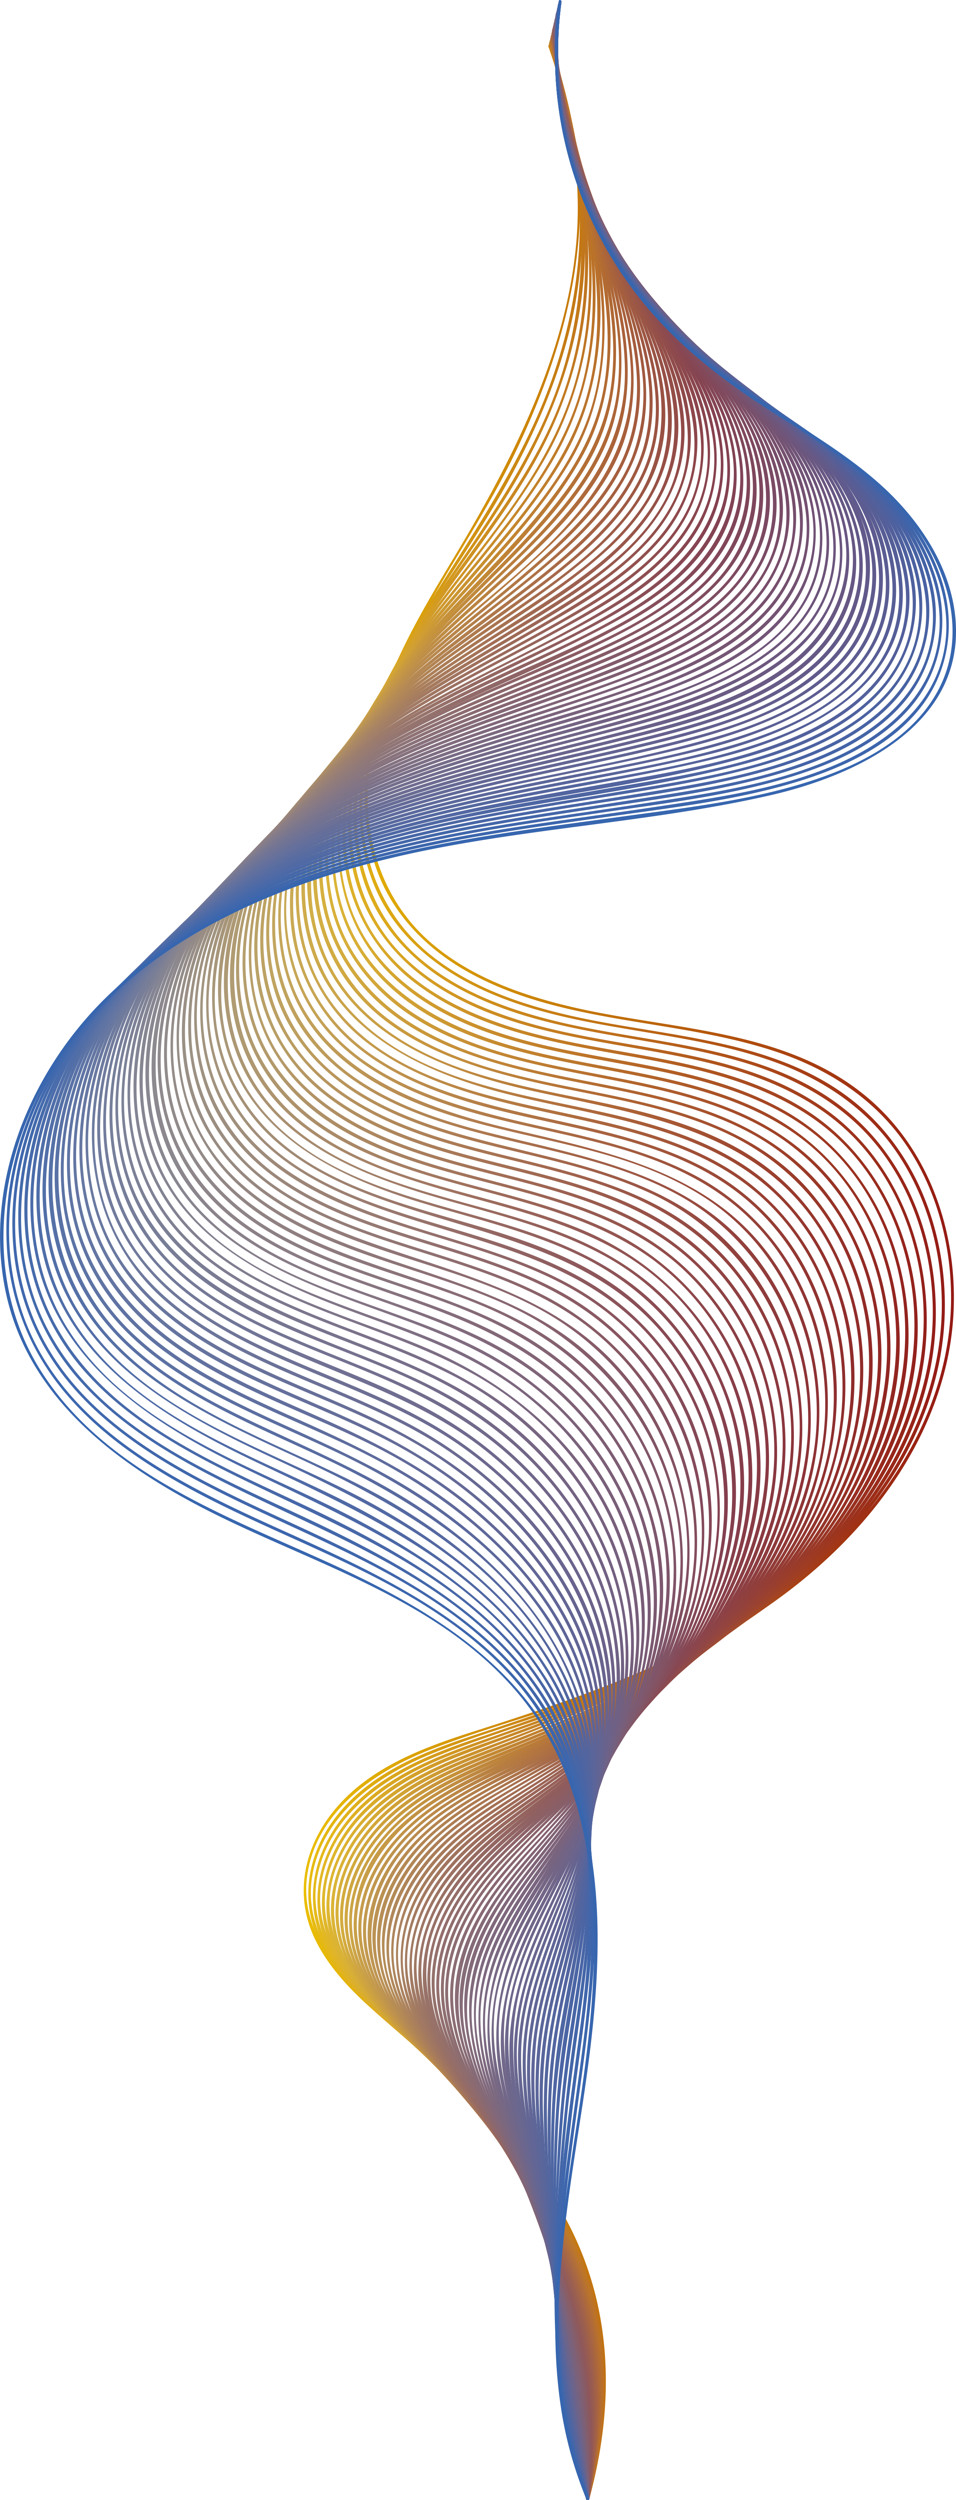 <svg id="Calque_1" data-name="Calque 1" xmlns="http://www.w3.org/2000/svg" xmlns:xlink="http://www.w3.org/1999/xlink" viewBox="0 0 328.67 858.61"><defs><style>.cls-1{fill:url(#Dégradé_sans_nom_109);}.cls-2{fill:url(#Dégradé_sans_nom_61);}.cls-3{fill:url(#Dégradé_sans_nom_60);}.cls-4{fill:url(#Dégradé_sans_nom_59);}.cls-5{fill:url(#Dégradé_sans_nom_58);}.cls-6{fill:url(#Dégradé_sans_nom_57);}.cls-7{fill:url(#Dégradé_sans_nom_56);}.cls-8{fill:url(#Dégradé_sans_nom_55);}.cls-9{fill:url(#Dégradé_sans_nom_54);}.cls-10{fill:url(#Dégradé_sans_nom_53);}.cls-11{fill:url(#Dégradé_sans_nom_52);}.cls-12{fill:url(#Dégradé_sans_nom_51);}.cls-13{fill:url(#Dégradé_sans_nom_50);}.cls-14{fill:url(#Dégradé_sans_nom_49);}.cls-15{fill:url(#Dégradé_sans_nom_48);}.cls-16{fill:url(#Dégradé_sans_nom_47);}.cls-17{fill:url(#Dégradé_sans_nom_46);}.cls-18{fill:url(#Dégradé_sans_nom_45);}.cls-19{fill:url(#Dégradé_sans_nom_44);}.cls-20{fill:url(#Dégradé_sans_nom_43);}.cls-21{fill:url(#Dégradé_sans_nom_42);}.cls-22{fill:url(#Dégradé_sans_nom_41);}.cls-23{fill:url(#Dégradé_sans_nom_40);}.cls-24{fill:url(#Dégradé_sans_nom_39);}.cls-25{fill:url(#Dégradé_sans_nom_38);}.cls-26{fill:url(#Dégradé_sans_nom_37);}.cls-27{fill:url(#Dégradé_sans_nom_36);}.cls-28{fill:url(#Dégradé_sans_nom_35);}.cls-29{fill:url(#Dégradé_sans_nom_34);}.cls-30{fill:url(#Dégradé_sans_nom_33);}.cls-31{fill:url(#Dégradé_sans_nom_32);}.cls-32{fill:url(#Dégradé_sans_nom_31);}.cls-33{fill:url(#Dégradé_sans_nom_30);}.cls-34{fill:url(#Dégradé_sans_nom_29);}.cls-35{fill:url(#Dégradé_sans_nom_28);}.cls-36{fill:url(#Dégradé_sans_nom_27);}.cls-37{fill:url(#Dégradé_sans_nom_26);}.cls-38{fill:url(#Dégradé_sans_nom_25);}.cls-39{fill:url(#Dégradé_sans_nom_24);}.cls-40{fill:url(#Dégradé_sans_nom_23);}.cls-41{fill:url(#Dégradé_sans_nom_22);}.cls-42{fill:url(#Dégradé_sans_nom_21);}.cls-43{fill:url(#Dégradé_sans_nom_20);}.cls-44{fill:url(#Dégradé_sans_nom_19);}.cls-45{fill:url(#Dégradé_sans_nom_18);}.cls-46{fill:url(#Dégradé_sans_nom_17);}.cls-47{fill:url(#Dégradé_sans_nom_16);}.cls-48{fill:url(#Dégradé_sans_nom_15);}.cls-49{fill:url(#Dégradé_sans_nom_14);}.cls-50{fill:url(#Dégradé_sans_nom_13);}.cls-51{fill:url(#Dégradé_sans_nom_12);}.cls-52{fill:url(#Dégradé_sans_nom_11);}.cls-53{fill:url(#Dégradé_sans_nom_10);}.cls-54{fill:url(#Dégradé_sans_nom_9);}.cls-55{fill:url(#Dégradé_sans_nom_8);}.cls-56{fill:url(#Dégradé_sans_nom_7);}.cls-57{fill:url(#Dégradé_sans_nom_6);}.cls-58{fill:url(#Dégradé_sans_nom_5);}.cls-59{fill:url(#Dégradé_sans_nom_4);}.cls-60{fill:url(#Dégradé_sans_nom_3);}.cls-61{fill:url(#Dégradé_sans_nom_2);}.cls-62{fill:#3766af;}</style><linearGradient id="Dégradé_sans_nom_109" x1="207.09" y1="421.06" x2="430.63" y2="421.06" gradientUnits="userSpaceOnUse"><stop offset="0" stop-color="#eabe00"/><stop offset="1" stop-color="#941914"/></linearGradient><linearGradient id="Dégradé_sans_nom_61" x1="208.48" y1="420.93" x2="427.28" y2="420.93" gradientUnits="userSpaceOnUse"><stop offset="0" stop-color="#e7bc11"/><stop offset="1" stop-color="#941b16"/></linearGradient><linearGradient id="Dégradé_sans_nom_60" x1="210.24" y1="420.8" x2="424.36" y2="420.8" gradientUnits="userSpaceOnUse"><stop offset="0" stop-color="#e5bb1c"/><stop offset="1" stop-color="#941d18"/></linearGradient><linearGradient id="Dégradé_sans_nom_59" x1="211.8" y1="420.68" x2="421.23" y2="420.68" gradientUnits="userSpaceOnUse"><stop offset="0" stop-color="#e3b924"/><stop offset="1" stop-color="#931f1a"/></linearGradient><linearGradient id="Dégradé_sans_nom_58" x1="213.35" y1="420.55" x2="418.12" y2="420.55" gradientUnits="userSpaceOnUse"><stop offset="0" stop-color="#e0b82b"/><stop offset="1" stop-color="#93211c"/></linearGradient><linearGradient id="Dégradé_sans_nom_57" x1="214.9" y1="420.42" x2="415.01" y2="420.42" gradientUnits="userSpaceOnUse"><stop offset="0" stop-color="#deb631"/><stop offset="1" stop-color="#92221e"/></linearGradient><linearGradient id="Dégradé_sans_nom_56" x1="216.43" y1="420.29" x2="411.91" y2="420.29" gradientUnits="userSpaceOnUse"><stop offset="0" stop-color="#dbb536"/><stop offset="1" stop-color="#922420"/></linearGradient><linearGradient id="Dégradé_sans_nom_55" x1="214.5" y1="420.17" x2="408.8" y2="420.17" gradientUnits="userSpaceOnUse"><stop offset="0" stop-color="#d9b33b"/><stop offset="1" stop-color="#912522"/></linearGradient><linearGradient id="Dégradé_sans_nom_54" x1="212.31" y1="420.04" x2="405.69" y2="420.04" gradientUnits="userSpaceOnUse"><stop offset="0" stop-color="#d6b13f"/><stop offset="1" stop-color="#912724"/></linearGradient><linearGradient id="Dégradé_sans_nom_53" x1="210.26" y1="419.91" x2="402.58" y2="419.91" gradientUnits="userSpaceOnUse"><stop offset="0" stop-color="#d4b044"/><stop offset="1" stop-color="#902926"/></linearGradient><linearGradient id="Dégradé_sans_nom_52" x1="208.44" y1="419.78" x2="399.66" y2="419.78" gradientUnits="userSpaceOnUse"><stop offset="0" stop-color="#d1af48"/><stop offset="1" stop-color="#902a29"/></linearGradient><linearGradient id="Dégradé_sans_nom_51" x1="206.3" y1="419.66" x2="396.39" y2="419.66" gradientUnits="userSpaceOnUse"><stop offset="0" stop-color="#cfad4c"/><stop offset="1" stop-color="#8f2b2b"/></linearGradient><linearGradient id="Dégradé_sans_nom_50" x1="204.34" y1="419.53" x2="393.33" y2="419.53" gradientUnits="userSpaceOnUse"><stop offset="0" stop-color="#cdac50"/><stop offset="1" stop-color="#8f2d2d"/></linearGradient><linearGradient id="Dégradé_sans_nom_49" x1="202.35" y1="419.4" x2="390.53" y2="419.4" gradientUnits="userSpaceOnUse"><stop offset="0" stop-color="#caaa54"/><stop offset="1" stop-color="#8e2e2f"/></linearGradient><linearGradient id="Dégradé_sans_nom_48" x1="200.33" y1="419.28" x2="387.53" y2="419.28" gradientUnits="userSpaceOnUse"><stop offset="0" stop-color="#c8a957"/><stop offset="1" stop-color="#8d3032"/></linearGradient><linearGradient id="Dégradé_sans_nom_47" x1="198.31" y1="419.15" x2="384.56" y2="419.15" gradientUnits="userSpaceOnUse"><stop offset="0" stop-color="#c5a75b"/><stop offset="1" stop-color="#8d3134"/></linearGradient><linearGradient id="Dégradé_sans_nom_46" x1="196.26" y1="419.03" x2="381.58" y2="419.03" gradientUnits="userSpaceOnUse"><stop offset="0" stop-color="#c2a65e"/><stop offset="1" stop-color="#8c3237"/></linearGradient><linearGradient id="Dégradé_sans_nom_45" x1="194.19" y1="418.9" x2="378.45" y2="418.9" gradientUnits="userSpaceOnUse"><stop offset="0" stop-color="#c0a561"/><stop offset="1" stop-color="#8b3439"/></linearGradient><linearGradient id="Dégradé_sans_nom_44" x1="192.12" y1="418.78" x2="375.55" y2="418.78" gradientUnits="userSpaceOnUse"><stop offset="0" stop-color="#bda364"/><stop offset="1" stop-color="#8b353b"/></linearGradient><linearGradient id="Dégradé_sans_nom_43" x1="190.07" y1="418.65" x2="372.65" y2="418.65" gradientUnits="userSpaceOnUse"><stop offset="0" stop-color="#baa267"/><stop offset="1" stop-color="#8a363e"/></linearGradient><linearGradient id="Dégradé_sans_nom_42" x1="188.19" y1="418.52" x2="370.01" y2="418.52" gradientUnits="userSpaceOnUse"><stop offset="0" stop-color="#b8a06a"/><stop offset="1" stop-color="#893740"/></linearGradient><linearGradient id="Dégradé_sans_nom_41" x1="186.03" y1="418.38" x2="366.96" y2="418.38" gradientUnits="userSpaceOnUse"><stop offset="0" stop-color="#b59f6d"/><stop offset="1" stop-color="#883942"/></linearGradient><linearGradient id="Dégradé_sans_nom_40" x1="183.84" y1="418.26" x2="364.13" y2="418.26" gradientUnits="userSpaceOnUse"><stop offset="0" stop-color="#b29d70"/><stop offset="1" stop-color="#883a45"/></linearGradient><linearGradient id="Dégradé_sans_nom_39" x1="181.72" y1="418.13" x2="361.3" y2="418.13" gradientUnits="userSpaceOnUse"><stop offset="0" stop-color="#b09c73"/><stop offset="1" stop-color="#873b47"/></linearGradient><linearGradient id="Dégradé_sans_nom_38" x1="179.63" y1="418" x2="358.5" y2="418" gradientUnits="userSpaceOnUse"><stop offset="0" stop-color="#ad9a75"/><stop offset="1" stop-color="#863d4a"/></linearGradient><linearGradient id="Dégradé_sans_nom_37" x1="177.61" y1="417.88" x2="355.69" y2="417.88" gradientUnits="userSpaceOnUse"><stop offset="0" stop-color="#aa9978"/><stop offset="1" stop-color="#853e4c"/></linearGradient><linearGradient id="Dégradé_sans_nom_36" x1="175.58" y1="417.75" x2="352.85" y2="417.75" gradientUnits="userSpaceOnUse"><stop offset="0" stop-color="#a7977a"/><stop offset="1" stop-color="#843f4f"/></linearGradient><linearGradient id="Dégradé_sans_nom_35" x1="173.54" y1="417.62" x2="353.62" y2="417.62" gradientUnits="userSpaceOnUse"><stop offset="0" stop-color="#a5967d"/><stop offset="1" stop-color="#834151"/></linearGradient><linearGradient id="Dégradé_sans_nom_34" x1="171.48" y1="417.5" x2="355.92" y2="417.5" gradientUnits="userSpaceOnUse"><stop offset="0" stop-color="#a2957f"/><stop offset="1" stop-color="#824254"/></linearGradient><linearGradient id="Dégradé_sans_nom_33" x1="169.42" y1="417.37" x2="358.21" y2="417.37" gradientUnits="userSpaceOnUse"><stop offset="0" stop-color="#9f9381"/><stop offset="1" stop-color="#814357"/></linearGradient><linearGradient id="Dégradé_sans_nom_32" x1="167.34" y1="417.24" x2="360.5" y2="417.24" gradientUnits="userSpaceOnUse"><stop offset="0" stop-color="#9c9283"/><stop offset="1" stop-color="#7f4559"/></linearGradient><linearGradient id="Dégradé_sans_nom_31" x1="165.24" y1="417.12" x2="362.78" y2="417.12" gradientUnits="userSpaceOnUse"><stop offset="0" stop-color="#9a9085"/><stop offset="1" stop-color="#7e465c"/></linearGradient><linearGradient id="Dégradé_sans_nom_30" x1="163.16" y1="416.99" x2="365.05" y2="416.99" gradientUnits="userSpaceOnUse"><stop offset="0" stop-color="#978f87"/><stop offset="1" stop-color="#7d475e"/></linearGradient><linearGradient id="Dégradé_sans_nom_29" x1="161.24" y1="416.86" x2="367.32" y2="416.86" gradientUnits="userSpaceOnUse"><stop offset="0" stop-color="#948d89"/><stop offset="1" stop-color="#7c4861"/></linearGradient><linearGradient id="Dégradé_sans_nom_28" x1="159.06" y1="416.74" x2="369.59" y2="416.74" gradientUnits="userSpaceOnUse"><stop offset="0" stop-color="#918c8b"/><stop offset="1" stop-color="#7a4a64"/></linearGradient><linearGradient id="Dégradé_sans_nom_27" x1="156.9" y1="416.61" x2="371.86" y2="416.61" gradientUnits="userSpaceOnUse"><stop offset="0" stop-color="#8f8a8d"/><stop offset="1" stop-color="#794b66"/></linearGradient><linearGradient id="Dégradé_sans_nom_26" x1="154.79" y1="416.48" x2="374.11" y2="416.48" gradientUnits="userSpaceOnUse"><stop offset="0" stop-color="#8c898f"/><stop offset="1" stop-color="#774c69"/></linearGradient><linearGradient id="Dégradé_sans_nom_25" x1="152.68" y1="416.35" x2="376.35" y2="416.35" gradientUnits="userSpaceOnUse"><stop offset="0" stop-color="#898891"/><stop offset="1" stop-color="#764d6c"/></linearGradient><linearGradient id="Dégradé_sans_nom_24" x1="150.62" y1="416.23" x2="378.61" y2="416.23" gradientUnits="userSpaceOnUse"><stop offset="0" stop-color="#868692"/><stop offset="1" stop-color="#744f6e"/></linearGradient><linearGradient id="Dégradé_sans_nom_23" x1="148.56" y1="416.1" x2="380.85" y2="416.1" gradientUnits="userSpaceOnUse"><stop offset="0" stop-color="#838594"/><stop offset="1" stop-color="#735071"/></linearGradient><linearGradient id="Dégradé_sans_nom_22" x1="146.5" y1="415.97" x2="383.13" y2="415.97" gradientUnits="userSpaceOnUse"><stop offset="0" stop-color="#808396"/><stop offset="1" stop-color="#715174"/></linearGradient><linearGradient id="Dégradé_sans_nom_21" x1="144.42" y1="415.84" x2="385.41" y2="415.84" gradientUnits="userSpaceOnUse"><stop offset="0" stop-color="#7c8297"/><stop offset="1" stop-color="#6f5277"/></linearGradient><linearGradient id="Dégradé_sans_nom_20" x1="142.34" y1="415.72" x2="387.71" y2="415.72" gradientUnits="userSpaceOnUse"><stop offset="0" stop-color="#798099"/><stop offset="1" stop-color="#6d5379"/></linearGradient><linearGradient id="Dégradé_sans_nom_19" x1="140.27" y1="415.59" x2="390.02" y2="415.59" gradientUnits="userSpaceOnUse"><stop offset="0" stop-color="#767f9a"/><stop offset="1" stop-color="#6c547c"/></linearGradient><linearGradient id="Dégradé_sans_nom_18" x1="138.17" y1="415.46" x2="392.33" y2="415.46" gradientUnits="userSpaceOnUse"><stop offset="0" stop-color="#737d9c"/><stop offset="1" stop-color="#6a557f"/></linearGradient><linearGradient id="Dégradé_sans_nom_17" x1="136.08" y1="415.33" x2="394.63" y2="415.33" gradientUnits="userSpaceOnUse"><stop offset="0" stop-color="#707c9d"/><stop offset="1" stop-color="#685682"/></linearGradient><linearGradient id="Dégradé_sans_nom_16" x1="134.19" y1="415.22" x2="396.94" y2="415.22" gradientUnits="userSpaceOnUse"><stop offset="0" stop-color="#6d7b9f"/><stop offset="1" stop-color="#665784"/></linearGradient><linearGradient id="Dégradé_sans_nom_15" x1="132.06" y1="415.09" x2="399.26" y2="415.09" gradientUnits="userSpaceOnUse"><stop offset="0" stop-color="#6979a0"/><stop offset="1" stop-color="#635887"/></linearGradient><linearGradient id="Dégradé_sans_nom_14" x1="129.95" y1="414.96" x2="401.64" y2="414.96" gradientUnits="userSpaceOnUse"><stop offset="0" stop-color="#6678a2"/><stop offset="1" stop-color="#61598a"/></linearGradient><linearGradient id="Dégradé_sans_nom_13" x1="127.82" y1="414.84" x2="403.84" y2="414.84" gradientUnits="userSpaceOnUse"><stop offset="0" stop-color="#6376a3"/><stop offset="1" stop-color="#5f5a8d"/></linearGradient><linearGradient id="Dégradé_sans_nom_12" x1="125.67" y1="414.71" x2="406.14" y2="414.71" gradientUnits="userSpaceOnUse"><stop offset="0" stop-color="#5f75a4"/><stop offset="1" stop-color="#5d5b90"/></linearGradient><linearGradient id="Dégradé_sans_nom_11" x1="123.56" y1="414.58" x2="408.42" y2="414.58" gradientUnits="userSpaceOnUse"><stop offset="0" stop-color="#5c74a5"/><stop offset="1" stop-color="#5a5c92"/></linearGradient><linearGradient id="Dégradé_sans_nom_10" x1="121.46" y1="414.45" x2="410.71" y2="414.45" gradientUnits="userSpaceOnUse"><stop offset="0" stop-color="#5972a6"/><stop offset="1" stop-color="#575d95"/></linearGradient><linearGradient id="Dégradé_sans_nom_9" x1="119.34" y1="414.33" x2="413" y2="414.33" gradientUnits="userSpaceOnUse"><stop offset="0" stop-color="#5571a7"/><stop offset="1" stop-color="#545e98"/></linearGradient><linearGradient id="Dégradé_sans_nom_8" x1="117.27" y1="414.2" x2="415.25" y2="414.2" gradientUnits="userSpaceOnUse"><stop offset="0" stop-color="#526fa8"/><stop offset="1" stop-color="#525f9b"/></linearGradient><linearGradient id="Dégradé_sans_nom_7" x1="115.17" y1="414.07" x2="417.53" y2="414.07" gradientUnits="userSpaceOnUse"><stop offset="0" stop-color="#4f6ea9"/><stop offset="1" stop-color="#4e609e"/></linearGradient><linearGradient id="Dégradé_sans_nom_6" x1="113.11" y1="413.94" x2="419.81" y2="413.94" gradientUnits="userSpaceOnUse"><stop offset="0" stop-color="#4b6caa"/><stop offset="1" stop-color="#4b61a0"/></linearGradient><linearGradient id="Dégradé_sans_nom_5" x1="111.03" y1="413.81" x2="422.07" y2="413.81" gradientUnits="userSpaceOnUse"><stop offset="0" stop-color="#476bab"/><stop offset="1" stop-color="#4862a3"/></linearGradient><linearGradient id="Dégradé_sans_nom_4" x1="108.94" y1="413.69" x2="424.35" y2="413.69" gradientUnits="userSpaceOnUse"><stop offset="0" stop-color="#436aac"/><stop offset="1" stop-color="#4463a6"/></linearGradient><linearGradient id="Dégradé_sans_nom_3" x1="106.89" y1="413.56" x2="426.63" y2="413.56" gradientUnits="userSpaceOnUse"><stop offset="0" stop-color="#4068ad"/><stop offset="1" stop-color="#4064a9"/></linearGradient><linearGradient id="Dégradé_sans_nom_2" x1="104.8" y1="413.43" x2="428.91" y2="413.43" gradientUnits="userSpaceOnUse"><stop offset="0" stop-color="#3c67ae"/><stop offset="1" stop-color="#3c65ac"/></linearGradient></defs><path class="cls-1" d="M291.26.13c6.67,19.41,10.7,39.66,9.95,60.25-.71,19.51-5.63,38.52-12.69,56.65-7.94,20.42-18.38,39.45-29.64,58.19-10.42,17.33-21.06,35-26.64,54.56-5,17.4-6.28,36.69.28,53.87,5.86,15.36,17.78,27,32.06,34.74,32.52,17.64,70.73,15.34,105.16,26.9,18.39,6.17,34.69,16.86,45.37,33.32,9.67,14.9,14.41,32.77,14.52,50.46.25,38-21.88,72.06-50.29,95.71-32.72,27.24-73.49,41.05-113.45,53.78-17.92,5.7-36.67,12.59-48.79,27.76-10,12.51-13.28,28.6-6.3,43.35,7.22,15.27,21.69,25.84,34.07,36.69,13.32,11.68,26.1,24.21,37,38.23,20.22,26,31,56.63,27.69,89.72A167.92,167.92,0,0,1,304.23,842a.5.5,0,0,0,1,.26c8.52-31.13,8.35-63.37-6.22-92.67-15.32-30.82-41.5-52.87-66.62-75.42-13.37-12-27.17-27.41-24-46.82C211.85,606,231.3,592.55,250,585.14c19.69-7.8,40.36-12.94,60.13-20.61,19.11-7.41,37.75-16.26,54.78-27.73,29.26-19.71,54.39-48.44,62.88-83.36,7.7-31.68-.29-68.7-25.13-90.95-28.39-25.43-69-24.47-104-32.79-17.24-4.09-34.76-10.41-48.26-22.27-15.16-13.32-21.95-32.42-21.29-52.35,1.45-43.55,32.66-77.93,50.65-115.53,16.46-34.39,26.83-70.87,20.42-109.15a191.39,191.39,0,0,0-8-30.53c-.21-.61-1.18-.35-1,.26Z" transform="translate(-102.66 16)"/><path class="cls-2" d="M291.32-.12c6.48,19.87,10.8,40.58,10.67,61.56-.14,22.16-5.31,44-14.11,64.33-8.56,19.72-20,37.7-31.53,55.76-11.1,17.39-22,35.39-27,55.59-4.4,17.45-4.75,36.57,2.93,53.19C239,305,251.69,315.68,266,322.74c31.94,15.78,68.64,14,101.85,25.59,17.86,6.22,33.62,16.82,44,32.82,9.5,14.57,14.28,32,14.59,49.32.68,38.16-21.43,72.5-49.93,96.22-32.23,26.81-72.17,40.44-111.38,53.44-17.36,5.75-35.33,12.87-46.91,27.77-10.12,13-12.83,29.54-5.12,44.44,8,15.39,22.87,26,35.41,37.4,13,11.85,25.5,24.52,35.92,38.77,18.67,25.5,28,55.22,24.82,86.88A168.3,168.3,0,0,1,304.23,842a.5.5,0,0,0,1,.26c8.1-30.2,8.12-61.53-5.39-90.2-14.42-30.58-39.75-53.16-64.46-75.32-14-12.58-29.08-28.6-25.25-49.13s22.15-33.54,40.2-41c18.77-7.76,38.59-12.85,57.51-20.27,18.61-7.3,36.8-15.93,53.45-27C391.62,519,417.86,489,425.44,452.47c6.31-30.45-1.85-65.18-25.17-86.66C373,340.68,333.7,340.65,299.52,333c-17.07-3.84-34.43-9.64-48.32-20.62-15.43-12.19-23.62-30.09-24-49.66-.87-44.59,31.57-78.63,51.38-115.62,10-18.65,18.11-38.15,21.91-59.06a162,162,0,0,0-.36-58A230.08,230.08,0,0,0,292.28-.39c-.19-.61-1.16-.35-1,.27Z" transform="translate(-102.66 16)"/><path class="cls-3" d="M291.38-.38c12.42,40.15,16.88,83.09.8,122.94-8.4,20.8-21.06,39.39-33.65,57.81-11.49,16.81-23,34.07-29.27,53.62-5.71,17.79-7.4,37.81-.49,55.52,5.7,14.61,17,25.81,30.56,33.4,31,17.41,67.73,16.18,101,26.58,18.26,5.71,35,15.49,46.29,31.21,9.94,13.81,15.38,30.59,16.52,47.5,2.55,38-18,72.85-45.77,97.31-31.35,27.65-71.16,42-110.13,55.27-17.16,5.82-35,12.77-46.72,27.3-10.12,12.54-13.6,28.71-6.66,43.66,7.46,16.09,22.81,27.12,35.51,38.84s24.65,24.06,34.78,37.95c18.62,25.53,28.05,55.24,25,86.89A168.72,168.72,0,0,1,304.23,842a.5.5,0,0,0,1,.26c7.93-30.23,7.77-61.51-5.73-90.14-14.26-30.25-39.1-52.64-63.35-74.79-14.23-13-29-29.64-24.05-50.49,4.82-20.13,23.13-32.51,41.18-39.86,18.53-7.55,37.87-12.9,56.4-20.49s36.51-16.53,52.9-28c29.28-20.56,54.23-50.86,60.41-86.94,5.3-30.93-4.37-65.7-29.21-86-28.61-23.34-67.59-22.58-101.72-31.25-16.57-4.2-33.33-10.57-46.22-22.15-14.75-13.24-21.32-32.09-20.46-51.67,2-45.15,36.62-78.44,57.27-115.92,9.89-18,17-36.71,19.8-57.09,2.65-19.23,1.33-38.73-2.33-57.73A282.87,282.87,0,0,0,292.34-.64c-.19-.61-1.15-.35-1,.26Z" transform="translate(-102.66 16)"/><path class="cls-4" d="M291.44-.63c11.63,39.65,19.07,83.55,3.63,123.27-15.57,40.05-50.41,69-65.75,109-6.48,16.93-9.4,36-4.71,53.78,4.1,15.57,14.29,28.27,27.66,37,29.7,19.39,66.52,18.89,99.68,28.1,17.73,4.92,34.7,13,47,27.09,11.73,13.41,18.59,30.69,20.64,48.3,4.37,37.48-14.26,72.71-41,97.86C348.4,552.22,309,567.6,270.48,581c-17.14,6-35.15,12.61-47.28,26.8-10.49,12.28-14.84,28.5-8.35,43.77,6.68,15.75,21.18,26.74,33.39,38.05,12.84,11.9,25.12,24.56,35.44,38.74,18.6,25.56,28.19,55.23,25.33,86.94A170.24,170.24,0,0,1,304.23,842a.5.5,0,0,0,1,.26c7.71-30.07,7.44-61.15-5.85-89.63-14.33-30.71-39.43-53-63.62-75.81-13.85-13-27.31-29.78-21.77-50.09,5.48-20.1,24.06-32.08,42.28-39.42s37.2-13,55.35-20.77c18.78-8,37-17.6,53.37-29.93,28-21.1,51.28-51.82,55.58-87.44,3.78-31.27-7.72-65.22-33.85-84-29.78-21.37-68.41-20-102.35-29.82-16.27-4.7-32.56-11.87-44.39-24.35-14.29-15.09-18.62-35.95-15.73-56.11,6.22-43.45,40.76-74.5,61.62-111.08,10-17.57,16.36-36.12,18.31-56.3,1.88-19.46-.28-39.05-4.13-58.14C298,19.17,295.33,9.09,292.4-.9a.5.5,0,0,0-1,.27Z" transform="translate(-102.66 16)"/><path class="cls-5" d="M291.49-.88c10.92,39.28,21.07,84,6.41,123.67-14.76,39.94-50.43,67.44-67.89,105.89-7.51,16.55-11.66,35.27-8.67,53.41a62.5,62.5,0,0,0,24.74,40.05c27.86,20.83,64.28,21.44,96.78,29.44,18.13,4.47,36.06,11.57,49.47,25,12.09,12.11,19.78,28.11,23,44.82,7.2,37.12-9.06,73.34-34.75,99.66-29,29.75-68.28,46.23-106.75,60-16.86,6-34.73,12.27-47.28,25.71-11.24,12-16.79,28.6-10.7,44.48s20.22,27,32.24,38.22c12.71,11.87,24.84,24.56,35.07,38.66,18.56,25.58,28.36,55.23,25.69,87A169.34,169.34,0,0,1,304.23,842a.5.5,0,0,0,1,.26c7.59-30.31,7-61.51-6.48-90.09-14.36-30.36-39-52.33-62.72-75.26-13.77-13.33-26.36-30.43-20-50.61s25.33-31.58,43.83-38.91c18.3-7.25,37-13.3,54.95-21.43,17.77-8,35-17.56,50.36-29.65,27.64-21.76,50.17-53.39,52.75-89.38,2.29-31.94-11.33-65.09-39.1-82.28C348.16,345.69,310.41,347.2,277,336.32c-15.92-5.19-31.64-13.19-42.34-26.45-13.23-16.41-15.56-38.25-11.25-58.36C232.53,209,267.83,179.58,289,143.32A122.33,122.33,0,0,0,305.8,87.69c1.12-19.45-1.77-39-5.74-58-2.16-10.38-4.77-20.66-7.6-30.87a.5.5,0,0,0-1,.27Z" transform="translate(-102.66 16)"/><path class="cls-6" d="M291.55-1.14C296.68,18.34,301.29,38,304.22,58c3.08,21,3.69,43-3,63.36-6.78,20.75-21,38.58-34.56,55.28-12.73,15.66-26,31.16-35.54,49.07-16.37,30.79-19.62,71.46,9.13,96.06,26,22.26,62.25,24,94.15,31.19,18.25,4.12,36.71,10.28,51,22.82,12.93,11.33,21.62,26.88,25.73,43.49,9.1,36.74-5.39,73.56-30.37,100.66-28.07,30.48-66.9,47.62-105,61.82-16.44,6.13-33.87,12.14-46.46,24.93-11.4,11.59-17.8,27.88-12.56,43.87s19,27.4,30.79,38.52c12.73,12,24.88,24.78,35.15,39,18.54,25.61,28.5,55.26,26,87a170,170,0,0,1-4.49,27c-.16.62.81.89,1,.26,7.42-30.35,6.66-61.53-6.85-90.08-6.67-14.1-15.77-26.91-25.89-38.71-11.54-13.47-24.83-25-37.24-37.58-13.52-13.73-24.3-31.18-16.83-50.89,7.33-19.33,26.05-30,44.26-37.26,36.48-14.51,73.67-27.37,104.17-53.08,26.85-22.64,47.87-55.15,48.2-91.21.29-32.2-15.43-63.47-44.23-78.95C339.44,347.64,302.3,349.24,269.4,337c-16.34-6.09-32-15.69-41.24-30.9-10.84-17.84-10.58-40.05-4.65-59.51,12.44-40.8,47.91-68.22,69-104.08,10.06-17.1,14.61-35.65,14.88-55.42.27-19.4-3.35-38.8-7.44-57.7-2.23-10.32-4.77-20.56-7.46-30.77a.5.5,0,0,0-1,.26Z" transform="translate(-102.66 16)"/><path class="cls-7" d="M291.61-1.39c4.95,19.9,9.69,39.89,13.19,60.11,3.64,21.06,5.36,43.41-1.25,64.09-6.52,20.42-20.93,37.67-34.65,53.69-13,15.17-26.53,30-36.82,47.25-17.69,29.59-24.21,70.68,2.51,97.2,24.09,23.9,60.47,26.82,91.9,33.48,18.05,3.82,36.34,9.13,51.32,20.32,13.83,10.33,23.6,25.32,28.74,41.71,11.23,35.87-.94,73.19-24.71,101.1-26.28,30.87-63.62,48.79-100.66,63.33-16.73,6.57-34.73,12.25-48.19,24.71-11.68,10.81-19.3,26.55-15.63,42.61,3.82,16.68,17.68,28.88,29.54,40.19,12.76,12.17,25,25,35.31,39.36,18.52,25.65,28.63,55.29,26.36,87.1A169.27,169.27,0,0,1,304.23,842c-.15.62.81.89,1,.26,7.24-30.4,6.29-61.55-7.22-90.09-6.64-14-15.65-26.79-25.66-38.59-11.57-13.62-25-25.24-37.26-38.19-6.47-6.85-12.55-14.5-15.61-23.53a38.43,38.43,0,0,1,2-29.14c8.81-18.48,27.5-28.11,45.68-35.29,35.77-14.13,72.25-28.3,101.22-54.48,25.7-23.24,44.91-56,43.54-91.51-1.24-32.4-18.62-62.13-48.17-76.32-32.26-15.5-69.62-13.76-102.35-28-15.59-6.76-29.91-17.28-37.58-32.83-9.09-18.41-7.47-40.3-.73-59.18,14.27-40,50.42-66,72-101.59,10.32-17,14.37-35.7,14-55.5S304.26,48.83,300,29.7c-2.33-10.49-4.85-20.93-7.45-31.36-.15-.62-1.12-.36-1,.27Z" transform="translate(-102.66 16)"/><path class="cls-8" d="M291.67-1.65c4.68,19.92,9.45,39.84,13.46,59.91,4.21,21.08,7.25,43.41,1.19,64.47-5.66,19.71-19.5,36.19-32.87,51.24s-27.82,29.67-39.23,46.52c-19.16,28.3-29.83,69.15-6.07,98.19,21.29,26,57.7,30.76,88.56,36.93,18.23,3.64,36.81,8.12,52.7,18.17a81.4,81.4,0,0,1,32,39.52c13.6,35,3.86,72.9-18.68,101.77-24.7,31.64-61.18,50.44-97.56,65.43-16.81,6.92-35.05,12.56-49,24.68-12.11,10.52-20.62,26.31-17.52,42.67s15.9,28.5,27.28,39.55c12.74,12.36,25,25.22,35.46,39.62,18.84,26,29.24,56,27,88.31A171.37,171.37,0,0,1,304.23,842c-.15.63.82.89,1,.26,7.11-30.66,5.87-62-7.84-90.63-6.75-14.13-15.89-27-26-38.92-11.53-13.59-25.09-25.14-36.91-38.41-6.21-7-11.85-14.85-14.24-24-2.61-10-.8-20.3,4.2-29.25,10-18,29.09-26.81,47.42-34.1,35.34-14.07,71.39-29.66,98.84-56.82C395,506,411.89,472.92,408.33,438a92.33,92.33,0,0,0-15.7-43.33c-9.3-13.36-22.34-23-37.27-29.24-33-13.82-70.47-12.21-102.51-28.72-16-8.26-29.43-21.2-34.68-38.86-5.81-19.54-1.81-40.82,6.66-59,17.36-37.21,52.93-61.2,73.71-96.08,20.9-35.09,9.83-76.27,1.37-113.44-2.37-10.43-4.83-20.85-7.28-31.26-.15-.63-1.11-.36-1,.26Z" transform="translate(-102.66 16)"/><path class="cls-9" d="M291.72-1.9c4.42,19.93,9.21,39.78,13.68,59.71,4.43,19.72,8.5,40.32,4.6,60.49-4,20.83-17.6,37.72-31.55,53-13.41,14.7-28,28.4-40.2,44.15-21.29,27.39-36.94,68.07-16.17,100.28,17.95,27.85,53.67,35,83.82,40.88,18.47,3.62,37.4,7.35,54.18,16.23a81.41,81.41,0,0,1,35.57,37c15.93,33.22,9.36,71.3-11.1,101-23,33.35-59.19,53.49-95.55,69.24-17.18,7.44-36.05,13.24-50.57,25.52-12.06,10.21-20.87,25.65-18.48,41.85,2.46,16.71,15.3,29.34,26.76,40.67,12.47,12.32,24.5,25.12,34.71,39.41,18.54,25.93,28.85,55.79,26.79,87.86a170.85,170.85,0,0,1-4,26.62c-.14.63.82.89,1,.26,6.92-30.68,5.51-62-8.18-90.6-6.66-13.94-15.6-26.69-25.5-38.52-11.35-13.56-24.73-25.13-36.28-38.45-6.2-7.15-11.77-15.35-13.81-24.73-2.16-10,0-20.11,5.13-28.87,10.42-17.75,29.53-26.32,47.78-33.79,35.52-14.54,71.84-31.3,98.28-60,22.78-24.71,37.24-57.65,32-91.64a90.63,90.63,0,0,0-18.19-42.48c-10.59-13.32-25.14-22.13-41-27.77-33-11.71-70.29-10.84-100.8-29.61C228.69,326,217.29,311,214.31,292.3c-3.23-20.26,2.75-41.08,12.76-58.62,20.15-35.27,56.75-57.89,76.13-93.56,18.88-34.75,4.73-76.11-3.58-111.86q-3.53-15.2-6.93-30.43c-.14-.62-1.11-.36-1,.27Z" transform="translate(-102.66 16)"/><path class="cls-10" d="M291.78-2.15c4.17,19.94,9,39.74,13.84,59.52s10.1,40.28,6.89,60.74-15.91,36.73-29.64,51.44c-14.31,15.33-30.14,29.22-43.58,45.36-21.91,26.3-39.06,64.74-22.25,98.14,14.77,29.34,49.7,38.75,79.33,44.77,18.47,3.74,37.35,7,54.65,14.77,16.44,7.39,30.07,19.15,38.93,34.92,18,32,13.83,70.53-5.33,101-21.38,34-56.66,55-92.38,71.23-17,7.73-35.59,13.61-50.4,25.32-12.57,9.93-22.27,25.4-20.51,41.94s13.81,29.26,24.94,40.52c12.38,12.52,24.45,25.32,34.68,39.7,18.5,26,29,55.85,27.11,88A171.39,171.39,0,0,1,304.23,842c-.14.63.82.89,1,.26,6.73-30.74,5.13-62-8.55-90.64-6.72-14.07-15.71-27-25.67-38.91-11.25-13.52-24.66-25.09-35.79-38.67-5.83-7.12-10.82-15.24-12.48-24.42-1.83-10.21,1-20.42,6.41-29.09,10.86-17.23,30-25.39,48-33,35.4-15,71.45-32.78,96.77-62.64,21.69-25.57,34-59.12,26.57-92.59a88.81,88.81,0,0,0-20.83-40.78c-11.58-12.6-27-20.35-43.14-25.39-32.91-10.27-70.32-10.28-99.17-31.25a61.65,61.65,0,0,1-25.76-48c-.79-19.78,6.24-39.17,16.9-55.6,11.53-17.77,27-32.48,41.88-47.33,13.26-13.18,27.22-27,36-43.68,9-17.16,9.39-36.46,6.44-55.22-3-19.23-8.76-38.1-13.22-57q-3.56-15.12-6.76-30.34c-.13-.63-1.09-.36-1,.27Z" transform="translate(-102.66 16)"/><path class="cls-11" d="M291.84-2.41c3.87,19.73,8.6,39.27,13.78,58.69s11.33,39.11,9.54,59.35c-1.84,20.89-13.65,37.39-27.66,52.19-14.17,15-30.06,28.17-44.05,43.31-23.57,25.5-43.8,61.75-31.48,97.3,10.95,31.59,45,43.94,74.82,50.48,35.32,7.73,74.53,13,96.43,45.39,20.29,30.05,19.33,68.7,2.31,99.94-19.28,35.39-54,57.81-89.41,74.78-16.89,8.1-35.48,14.14-50.63,25.41-12.42,9.24-22.72,23.44-22.8,39.47-.1,17.27,11.66,31,23,42.8,12.18,12.68,24.23,25.36,34.46,39.71,18.8,26.37,29.56,56.64,27.76,89.26A172.75,172.75,0,0,1,304.23,842c-.14.63.83.9,1,.26,6.54-30.8,4.74-62-8.93-90.7C289.4,737.14,280.19,724,270,711.73c-11.43-13.75-25.42-25.52-36-40-5.71-7.79-10-16.74-10.32-26.54s3.46-19.1,9.12-26.84c11.58-15.86,30.15-23.32,47.49-31,35-15.55,70.48-34.17,94.47-65,20.72-26.66,30.73-61,20.84-94-4.46-14.86-12.63-28.72-24.17-39.18-12.78-11.59-29-18.17-45.5-22.62-32.78-8.86-71.42-10.22-97.51-34.73-30.72-28.86-19.54-74.85,3-104.88,12.61-16.78,28.37-30.71,43.47-45.16,13.3-12.74,27.42-26.42,35.29-43.36s7.12-36,3.53-54.06c-3.8-19.11-9.86-37.8-14.37-56.76Q295.8,12.51,292.8-2.67c-.12-.64-1.09-.37-1,.26Z" transform="translate(-102.66 16)"/><path class="cls-12" d="M291.89-2.66c3.6,19.5,8.25,38.78,13.66,57.86S318,93.68,317.47,113.89c-.59,21.64-12,38.61-26.59,53.69-14.29,14.78-30.47,27.58-45,42.14-24.76,24.85-46.55,59.41-37.52,96,8,32.45,40,46.94,69.66,54.27,34.6,8.56,74,11.7,98,41.46,22.74,28.16,24.68,67.45,9.4,99.5-17.09,35.84-50.39,59.35-84.84,76.87-28,14.26-73.31,26.57-76.23,64.5-1.35,17.51,9.85,31.88,21.12,44,12.09,13,24.24,25.75,34.49,40.3,18.56,26.34,29.29,56.46,27.72,88.92A173.45,173.45,0,0,1,304.23,842c-.13.63.83.9,1,.26,6.38-31.07,4.3-62.49-9.56-91.3-6.8-14.13-15.8-27.09-25.73-39.19-11.43-13.93-25.69-25.91-35.8-40.85-5.59-8.26-9.38-17.79-8.76-27.91.6-9.78,5.12-18.93,11.27-26.41,12.38-15,31.22-22,48.35-30,34.22-16,68.43-35.45,90.67-66.95,19.32-27.35,26.94-61.93,15.16-93.92a84.91,84.91,0,0,0-26.47-37.27c-13.6-10.77-30.29-16.55-46.93-20.7-32.32-8-71.2-10.81-94.89-37.32-13-14.56-17.06-34.31-14.16-53.3,3-19.85,13-37.74,25.73-53,13.18-15.78,29-29,44.1-42.84,13.47-12.41,27.84-26,35.18-43.13,7.55-17.61,5.58-37,1.14-55.16C309.85,64,303.6,45.51,299.07,26.51q-3.48-14.64-6.21-29.44c-.12-.63-1.08-.36-1,.27Z" transform="translate(-102.66 16)"/><path class="cls-13" d="M292-2.92a496.59,496.59,0,0,0,13.68,57.73c5.62,18.77,13.26,37.44,13.91,57.27,1.44,43.42-40.94,68.67-69.16,94.66C224.16,230.87,200,263.38,205,301.12a61.69,61.69,0,0,0,23.63,40.81c12.2,9.51,27,15.17,41.79,19.25,33.91,9.37,73.16,11.22,98.71,38.57,24.14,25.84,29.13,64.32,16.38,96.66C371,533.18,338.77,558.19,305,576.47c-16.74,9.07-35,15.75-51,26.1-13.74,8.9-25.84,22.41-27.88,39.25s7.89,31.3,18.6,43.31c11.87,13.28,24.13,26,34.44,40.6,18.72,26.54,29.75,56.86,28.39,89.61A174.28,174.28,0,0,1,304.23,842c-.13.63.84.9,1,.26,6.18-31.15,3.91-62.56-9.94-91.39-6.95-14.47-16.15-27.74-26.3-40.13-11.31-13.81-25.61-25.86-34.94-41.16-5.28-8.65-8.29-18.63-6.74-28.81,1.48-9.68,6.57-18.61,13.16-25.73,13.18-14.24,32.11-21.07,49.12-29.45C322.78,569.2,355.64,548.91,376,517c17.76-27.78,23.14-62.11,10-92.9a83.7,83.7,0,0,0-29.44-36.45c-14.66-10-32-15.07-49.07-19-31.91-7.39-71.16-12.14-91.5-41.29-11.26-16.14-12.76-36.72-8.16-55.43,4.81-19.6,16.2-36.63,29.8-51.24,13.94-15,30.14-27.55,45.32-41.19,13.18-11.85,27.06-25.07,33.54-42,6.94-18.11,3.76-37.73-1.45-55.84C309.74,63.15,303.44,45,299,26.19q-3.49-14.59-6-29.37c-.11-.64-1.08-.37-1,.26Z" transform="translate(-102.66 16)"/><path class="cls-14" d="M292-3.17a412.49,412.49,0,0,0,13.66,57.6c5.86,18.69,14.26,37.11,15.79,56.86.81,10.42-.52,21-4.86,30.57-4,8.77-10.09,16.36-16.7,23.28-13.83,14.45-30.11,26.33-45.27,39.31-27.37,23.44-53.46,53.94-52.23,92.23a62,62,0,0,0,18.75,43.13c11.19,10.76,25.76,17.34,40.38,22,33.83,10.73,73.52,11.35,100.78,36.9,25.56,24,33.05,62.06,22.2,94.78C371.94,531.34,340,557.7,306.33,576.7,290,586,272.1,592.84,256.29,603c-13.51,8.68-25.5,21.57-28.29,37.92-2.87,16.79,6.13,31.43,16.61,43.66,11.65,13.59,24,26.33,34.28,41.06,18.6,26.62,29.69,57,28.49,89.72A176.31,176.31,0,0,1,304.23,842c-.12.63.84.9,1,.26,5.93-31,3.57-62.17-10-90.86-6.77-14.29-15.72-27.45-25.59-39.76-11.24-14-25.65-26.32-34.69-42-5.33-9.23-7.92-19.86-5.56-30.41,2.07-9.27,7.24-17.66,13.8-24.43,13.32-13.74,32.05-20.65,48.75-29.22,32.89-16.89,65.18-38.16,84.1-70.89,16.39-28.36,19.61-62.76,4.87-92.5a83.51,83.51,0,0,0-31.74-34.65c-15.38-9.23-33-13.74-50.34-17.64-32.12-7.21-72.24-14.24-88.82-46.68-8.93-17.48-8-38.39-1.79-56.58,6.61-19.21,19.37-35.41,33.81-49.41,14.81-14.36,31.53-26.53,46.93-40.22,12.86-11.44,25.95-24.58,31.14-41.46,5.63-18.3,1.25-37.53-4.56-55.19-5.95-18.11-12.24-35.93-16.67-54.5Q295.34,11.32,293-3.44c-.1-.63-1.06-.36-1,.27Z" transform="translate(-102.66 16)"/><path class="cls-15" d="M292.07-3.43a356.73,356.73,0,0,0,13.62,57.49c6.13,18.8,15.25,37.09,17.62,56.91a61.85,61.85,0,0,1-3.4,30.08c-3.66,9.29-10,17.28-16.83,24.4-13.76,14.23-30.11,25.71-45.45,38.11-28.25,22.83-55.68,51.79-57.24,90.21-.66,16.2,4.09,32.23,14.84,44.55,10,11.42,23.71,18.73,37.76,23.88,33.16,12.14,71.86,12.05,100.72,34.48,27.74,21.55,38.42,59.56,29.69,93-10,38.35-40.68,66-73.5,85.78-16.15,9.71-33.66,17-49.68,26.9-14,8.62-26.62,21.14-30.27,37.71-3.7,16.75,4.57,31.77,14.92,44.31,11.25,13.65,23.44,26.27,33.56,40.86C297,752,308.19,782.38,307.21,815.2a177.28,177.28,0,0,1-3,26.78c-.12.63.84.9,1,.26C311,811,308.3,779.6,294.54,750.73c-6.87-14.43-15.92-27.72-25.88-40.19-11.1-13.92-25.48-26.31-33.63-42.32-9.58-18.83-3.79-39.2,10.8-53.57,13.88-13.66,33-20.77,49.83-29.91,32.37-17.56,63.83-40,80.74-73.78,14.53-29,15-63.43-1.64-91.68a84.63,84.63,0,0,0-35-32.52c-15.91-8-33.48-11.95-50.76-15.83-32-7.19-71.19-17-83.83-51.45-14.28-38.93,11-77.74,38.76-103,15.16-13.78,32-25.51,47.56-38.86,13.26-11.41,26.59-24.74,31.31-42.13,5.1-18.76-.33-38.06-6.79-55.76-6.53-17.89-12.9-35.64-17.32-54.21Q295.23,11.06,293-3.69c-.09-.64-1.06-.37-1,.26Z" transform="translate(-102.66 16)"/><path class="cls-16" d="M292.12-3.68a317.38,317.38,0,0,0,13.56,57.37c6,17.83,14.9,34.85,18.71,53.36,2.13,10.35,2.35,21.19-.72,31.38-2.81,9.28-8.24,17.38-14.7,24.51-13.49,14.89-30.44,26.33-46.34,38.42-28.94,22-58.06,48.73-63.51,86.65-2.36,16.43.3,33.65,9.86,47.48,8.56,12.38,21.49,20.79,35.15,26.63,32.58,13.92,70.47,13.55,100.75,33.16C374,414.11,388,450.62,382.16,484.33c-6.77,38.84-35.65,68.26-67.54,89-16,10.4-33.29,18.35-49.7,28-14.27,8.42-27.39,20-32.45,36.33-5.11,16.45,1.46,32,11.48,45,11,14.36,23.7,27.22,34,42.18,18.5,26.85,29.82,57.29,29.08,90.18a178.1,178.1,0,0,1-2.81,27c-.12.63.85.9,1,.26,5.58-31.54,2.66-63.15-11.29-92.19-7-14.57-16.13-28-26.17-40.65-11.14-14-25.84-26.79-32.79-43.61-8.12-19.64.4-39.82,15.69-53.17,14.4-12.56,33-19.78,49.38-29.24,31.81-18.32,62.23-42.24,76.72-77,12.29-29.51,9.84-63.71-8.73-90.1-20.84-29.61-56.11-36.67-89.2-44.46-32.93-7.75-70.89-21.5-78.26-59-8-40.86,20.16-76.24,49.75-100.44,15.47-12.64,32.16-23.76,47.24-36.88,13.17-11.45,25.41-25.13,28.56-42.86,3.3-18.52-3-36.79-9.8-53.77-7-17.54-13.37-35.14-17.73-53.56q-3.44-14.44-5.47-29.18c-.09-.63-1-.36-1,.27Z" transform="translate(-102.66 16)"/><path class="cls-17" d="M292.16-4.07a289.27,289.27,0,0,0,13,56.07c6.16,18,15.52,35,20.37,53.42,2.69,10.21,3.64,21,1.23,31.42-2.21,9.5-7.16,17.89-13.49,25.22-13.1,15.14-30.31,26.36-46.41,38-29.6,21.38-60.18,46.43-68.59,83.84-3.66,16.23-2.7,33.83,5.27,48.67,7.12,13.23,19.16,22.77,32.44,29.36,31.54,15.67,68.54,15.45,99.58,32.34,30.18,16.44,47.5,50.46,44.65,84.53-3.34,39.91-31.24,71.47-62.86,93.34-15.7,10.86-32.67,19.31-49.1,28.92-14.24,8.33-27.46,19.3-33.38,35.19-6.13,16.46-.58,32.51,9.36,46.09,10.44,14.26,22.83,26.9,32.87,41.51,18.64,27.11,30.25,57.78,29.73,91A179.19,179.19,0,0,1,304.23,842c-.11.63.85.9,1,.26,5.4-31.86,2.18-63.65-11.93-92.9-7-14.52-16.08-27.94-26-40.58-11.06-14.07-25.82-27.14-31.75-44.46-6.72-19.64,2.92-39.2,18-51.89,14.71-12.34,33.17-19.87,49.49-29.8,30.57-18.59,59.31-42.91,72.22-77.3,11.24-29.94,7.07-64.21-12.72-89.65-22.34-28.72-58.75-34.32-91.91-42.68-16-4-32.1-9.31-45.78-18.75-15.24-10.53-25.27-26.31-27.2-44.87-4.31-41.37,25.18-74.62,55.71-98,15.88-12.18,32.89-23,48-36.1,12.9-11.19,24.45-24.59,27.15-42,2.81-18.15-3.69-35.79-10.68-52.22-7.6-17.85-14.48-35.71-19-54.61a288.78,288.78,0,0,1-5.62-30.46c-.08-.63-1.08-.63-1,0Z" transform="translate(-102.66 16)"/><path class="cls-18" d="M292.22-4.32A266.22,266.22,0,0,0,304.89,51c6.29,18.14,16,34.93,21.77,53.25,6.37,20.33,4.25,40.87-9.6,57.55-12.69,15.31-30.13,26.3-46.33,37.48-29.63,20.46-60.9,43.52-72.36,79.35-5.16,16.11-6.05,34.12.19,50.07,5.49,14,16.24,24.85,29.08,32.42,30.19,17.8,66.72,18,98.22,32.5a88.59,88.59,0,0,1,51.74,80.18c.07,40.46-26.39,74-57.55,97-15.31,11.3-31.92,20.28-48.3,29.85-14.63,8.55-28.44,19.39-34.88,35.6s-1.54,32.55,8.22,46.38c10.12,14.34,22.34,27,32.19,41.6,18.3,27.1,29.71,57.62,29.4,90.6A181.42,181.42,0,0,1,304.23,842c-.11.63.86.9,1,.26,5.1-31.47,1.9-62.85-11.72-91.84-6.92-14.74-16-28.39-25.91-41.26-10.94-14.18-25.61-27.49-31-45.07-6.12-20.07,4.58-39.46,20-52,14.94-12.14,33.23-20,49.38-30.38,30.38-19.57,58.62-45.67,68.89-81.47,8.7-30.32,1.55-64-20-87.36-24.28-26.24-61.07-29.93-93.6-39.21-16-4.57-32.25-10.85-45-21.93-14-12.18-21.23-29.51-21.06-48,.38-41,30.82-71.31,61.87-93.7,16.05-11.57,33.11-22,48.08-34.95,12.67-11,23.56-24.25,25.77-41.41,2.45-19-5.35-37.11-13.09-54-8-17.37-14.7-35-19.17-53.62a265.45,265.45,0,0,1-5.43-30.4c-.07-.63-1.08-.64-1,0Z" transform="translate(-102.66 16)"/><path class="cls-19" d="M292.28-4.58a247.55,247.55,0,0,0,12.53,55.21c6.29,17.82,16,34.07,22.54,51.75,7,19,7.55,39.43-4.59,56.5-11.61,16.34-29.67,27.5-46.09,38.41-30.64,20.33-63.88,42-78.12,77.59-6.25,15.64-8.55,33.41-4.16,49.85,4,14.89,13.55,27.1,26.15,35.75C249,380,285,381.07,316.32,393.5c17,6.75,32,17.22,42.44,32.44a90.86,90.86,0,0,1,15.76,45.72c2.33,39.53-21.87,73.83-51.56,97.42-15,11.93-31.5,21.54-48,31.28-14.8,8.75-29.09,19.38-36,35.69-6.63,15.56-3.13,31.4,5.82,45.2,9.53,14.69,21.88,27.39,31.67,42,18.42,27.38,30.11,58.16,30,91.45A182.65,182.65,0,0,1,304.23,842c-.1.63.86.9,1,.26,4.9-31.78,1.42-63.37-12.36-92.58-7.12-15.09-16.39-29.06-26.54-42.26-10.72-13.93-24.75-27.31-28.88-45-4.78-20.45,7.49-39.32,23.13-51.33,14.91-11.44,32.3-19.49,47.83-30.07,29.6-20.17,56.68-47.25,64.9-83.3,7-30.69-2.3-64.13-25.28-85.93-25.59-24.29-62.33-26.94-94.43-37.13-15.94-5.06-32-12.22-43.73-24.48-13-13.56-18.1-32.14-16.34-50.61,3.95-41.42,36.77-69.85,69.06-91.68,16.33-11,33.59-21.22,48.28-34.47,12.5-11.28,22-25.22,22.7-42.52.78-18.6-7.69-35.73-15.61-52a258.83,258.83,0,0,1-19.4-53.1,247.45,247.45,0,0,1-5.24-30.35c-.07-.63-1.07-.63-1,0Z" transform="translate(-102.66 16)"/><path class="cls-20" d="M292.34-4.83A232.68,232.68,0,0,0,304.71,50.3c6.44,17.93,16.47,34.05,23.67,51.61,7.72,18.84,9.48,39.68-2.43,57.23C315.16,175,297.83,185.77,282,196c-31.74,20.4-66.79,40.9-83.39,76.54-6.86,14.73-10.18,31.57-7.71,47.74A62.28,62.28,0,0,0,214.2,359.9c26.63,21,62.21,23.12,93.19,34.05,17.18,6.07,32.93,15.21,44.49,29.54a90.92,90.92,0,0,1,19.27,46c4.57,38.68-17.44,73.74-45.8,98-14.41,12.3-30.43,22.41-46.61,32.18-14.39,8.7-28.64,18.47-36.51,33.85s-6.19,31.57,2.36,46.16c8.95,15.28,21.62,28.22,31.44,43,18.34,27.55,30.12,58.41,30.27,91.8A185.21,185.21,0,0,1,304.23,842c-.1.63.87.9,1,.26,4.7-32.09.94-63.93-13-93.35-7.13-15-16.32-29-26.37-42.25-11.2-14.73-26.11-29.5-27.78-48.94-1.71-19.92,11.73-36.9,27-48,14.81-10.74,31.24-19.08,46.09-29.83,28.78-20.84,54.42-49,60.37-85.23,5.06-30.85-6.42-63.72-30.63-83.82-26.92-22.35-63.54-24.19-95.31-35.56-16.09-5.76-32.1-14.22-42.54-28.18-11.35-15.19-14-34.83-10.39-53.13,8-40.72,42.28-66.72,75.2-87.8,27.75-17.76,68.39-38,68-76.27-.2-19-9.71-35.89-18.08-52.33a233.47,233.47,0,0,1-19.31-52.12,231.73,231.73,0,0,1-5.05-30.29c-.07-.63-1.07-.64-1,0Z" transform="translate(-102.66 16)"/><path class="cls-21" d="M292.39-5.08a220.78,220.78,0,0,0,12,54.38C310.57,66.56,320,82,327.9,98.44c8.84,18.45,13.44,39.7,2.71,58.47-9.63,16.86-27.3,27.88-43.3,37.92-31.6,19.82-66.49,38.25-86.16,71.41-16.54,27.88-19.56,66.11,4.68,90.6,23.51,23.76,59.24,27.53,89.66,36.84,17.73,5.42,35,13.1,48.08,26.57A90.64,90.64,0,0,1,367,464.51c8.05,38.08-11,74.72-38.29,100.24-13.91,13-29.72,23.79-45.82,33.89-14.62,9.17-29.54,18.66-38.13,34.18-8.21,14.86-7.76,31.11.19,46,8.21,15.35,20.72,28.24,30.31,42.73,18.45,27.86,30.51,59,30.89,92.73A187.94,187.94,0,0,1,304.23,842c-.09.63.87.9,1,.26,4.49-32.42.44-64.5-13.65-94.16-7.22-15.22-16.49-29.38-26.61-42.81-10.83-14.38-24.53-29-25.42-48-1-20.48,13.62-37.26,29.35-48.34,15-10.58,31.05-19.47,45.59-30.77,28-21.72,51.84-51.29,55-87.77,2.69-30.64-11.14-62.22-36.19-80.29-29.23-21.09-67.12-21.71-99.35-35.93-15.36-6.78-29.73-16.86-37.76-32-8.94-16.84-8.82-37-3.31-54.91,12.09-39.2,47.75-62.64,80.91-82.89,28.67-17.51,68-38.25,63.92-77.72-1.85-18.13-11.64-33.95-20-49.69a215.38,215.38,0,0,1-19.45-51.77,220.55,220.55,0,0,1-4.87-30.23c-.05-.64-1.06-.64-1,0Z" transform="translate(-102.66 16)"/><path class="cls-22" d="M292.45-5.34A210,210,0,0,0,304.18,48.8c6.15,17,15.34,32,23.74,47.87,9.77,18.46,16.27,40.15,6,59.93-8.72,16.83-25.89,27.78-41.54,37.41-32.12,19.75-67.86,36.93-89.73,69C184.42,289.83,178,328.5,200,355.2c21.12,25.61,56.94,30.79,87,39.44,17.82,5.14,35.69,11.91,49.65,24.51a90.28,90.28,0,0,1,26.14,42.62c10.39,37.16-5.92,74.52-32,101-13.58,13.8-29.37,25.19-45.51,35.78-14.28,9.36-29.1,18.59-38,33.68-8.75,14.8-9.1,31.3-1.38,46.62,7.9,15.69,20.47,28.85,30,43.58,18.12,28.13,29.82,59.42,30.12,93.16a192.68,192.68,0,0,1-1.72,26.52c-.08.64.92.63,1,0,4.25-32.64-.09-64.87-14.23-94.69-7.32-15.45-16.69-29.86-26.9-43.55-10.95-14.69-24.22-30.34-22.95-49.89,1.3-20.22,16.43-35.54,32.19-46.39,14.93-10.28,30.31-19.7,44.24-31.36,27.3-22.83,49.39-54.18,49.4-91,0-31.22-17.11-61.45-44.07-77.2-30.2-17.65-66.77-18.39-97.65-34.43-15.32-7.95-28.46-19.87-34.44-36.42-6.28-17.35-4.39-36.79,2.2-53.76,14.87-38.34,51.84-60.13,85.54-79.93C294.6,194,311.63,184.64,324.61,171c11.71-12.26,17.45-27.86,15-44.82-2.69-18.79-13.75-34.71-22.57-51A202.38,202.38,0,0,1,298,24.36a212.65,212.65,0,0,1-4.57-29.7c-.05-.63-1.05-.64-1,0Z" transform="translate(-102.66 16)"/><path class="cls-23" d="M292.51-5.59A201.21,201.21,0,0,0,304.05,48.5c6.14,16.76,15.21,31.6,24,47,10,17.49,17.95,37.89,10.31,57.89-6.58,17.22-22.77,28.71-37.85,38.06-32.83,20.34-70.11,36-94.78,67-20.3,25.48-30.86,63.76-12.28,93.16,17.63,27.9,53.06,35.31,82.6,43.4,17.84,4.89,36,10.56,51.11,21.66a89.25,89.25,0,0,1,30.42,41c13.4,36.42.17,75-24.95,102.89-13,14.42-28.46,26.33-44.38,37.3-13.95,9.63-28.82,18.62-38.19,33.21-9.12,14.22-10.88,30.58-4.05,46.14,7,16,19.61,29.32,29,44,18.22,28.47,30.16,60.07,30.7,94.15a195.76,195.76,0,0,1-1.52,26.73c-.08.64.92.63,1,0,4-33-.61-65.47-14.87-95.56-7.4-15.61-16.82-30.15-27-44.06-11-15-23.43-31.58-20.15-51.41,3.19-19.35,18-33.28,33.32-43.94,14.9-10.36,30-20.34,43.49-32.51,26.65-24,47.15-57.24,43.79-94.33-2.86-31.49-22.39-59.26-50.6-73.21-31.09-15.37-67.75-16.37-97.35-35.15-15.08-9.57-26.12-23.77-29.63-41.5-3.63-18.32.49-37.84,9.09-54.22,19.17-36.53,57.19-55.77,91.48-75.43,15.25-8.75,31.42-17.86,43-31.39a51.64,51.64,0,0,0,11.34-45.48c-3.9-18.06-15.17-33.16-24-49a193.4,193.4,0,0,1-19.24-50.8,202.08,202.08,0,0,1-4.39-29.66c-.05-.64-1.05-.64-1,0Z" transform="translate(-102.66 16)"/><path class="cls-24" d="M292.57-5.85a193.45,193.45,0,0,0,11.11,53.38c6.13,16.85,15.18,31.72,24.49,47,10.57,17.31,19.88,37.39,13.39,58-5.6,17.79-21.68,29.75-36.93,39.07C272,211.48,235,226,208.72,255c-21.75,24-35.21,60.18-21.4,91.49,13.46,30.51,48,40.81,77.5,48.88,17.84,4.88,36.07,9.71,52.08,19.26a89.19,89.19,0,0,1,34.4,37.83c17,35.11,7.79,75-15.92,104.61-11.73,14.65-26.18,26.89-41.23,38-14,10.35-29.7,19.33-40.14,33.63-10.15,13.89-13.73,30.76-7.54,47.09S265,705.42,274.26,720c18.31,28.85,30.48,60.76,31.27,95.2a198.91,198.91,0,0,1-1.32,27c-.07.64.93.64,1,0C309,809,304.15,776.44,290,746.22c-7.33-15.6-16.63-30.13-26.65-44.13-11.14-15.57-22.72-32.79-18-52.91,4.66-19.73,20.42-32.84,36.24-43.95,14.74-10.34,29.28-21,42.09-33.75,24.75-24.58,42.19-58.27,36.56-94-5.1-32.33-27.06-58.12-56.8-70.81-31.53-13.45-68.88-15.15-96.53-37-30.74-24.31-29.12-67.3-9.56-98.22,21.51-34,58.91-51.53,92.83-70.41,15.16-8.44,31.22-17.37,42.52-30.87,11.05-13.21,14.34-29.9,10.11-46.52-4.61-18.14-16.58-33.06-25.62-49.09a186,186,0,0,1-19.41-50.79,194.86,194.86,0,0,1-4.21-29.63c-.05-.63-1.05-.64-1,0Z" transform="translate(-102.66 16)"/><path class="cls-25" d="M292.62-6.1a187.12,187.12,0,0,0,10.92,53.33c6.18,16.91,15.28,31.8,25,46.86,10.86,16.83,21.11,36.2,16.16,56.87-4.34,18.18-19.69,30.64-34.88,40-33.24,20.52-71.18,34-99.2,62.18-23.22,23.38-38.76,59.19-26.93,91.88,11.2,31,43.88,43.1,73,51.35,18,5.12,36.49,9.63,53.09,18.56a90.35,90.35,0,0,1,36.84,36.69c18.07,33.43,11.89,72.75-9.85,102.93-11,15.27-25.08,28-39.84,39.6-13.95,10.91-30,20.21-40.72,34.62C246,642.38,241.89,659,247.44,675.37s17.71,29.85,26.73,44.33c18.08,29,30.17,61,31.16,95.47a203.69,203.69,0,0,1-1.12,26.94c-.07.64.93.64,1,0,3.47-33.14-1.47-65.72-15.5-96-7.24-15.64-16.44-30.18-26.25-44.31-10.9-15.68-21.47-33-16.2-52.85,5.13-19.36,20.67-32.13,36.16-43.42,14.58-10.63,28.91-21.78,41.32-34.95,23.61-25.08,39.15-59.08,32-94a93.39,93.39,0,0,0-19.35-40.37c-10.72-13-24.79-22-40.33-28.23-31.73-12.75-69.95-15-96.17-39.09-28.83-26.43-23.39-70.12-2.55-99.64,23.59-33.44,62.29-49.85,97-68.83,15-8.18,30.85-17.13,41.41-30.94,10.33-13.51,12.37-30.39,7.52-46.5-5.42-18-17.9-32.64-27.12-48.71a179.65,179.65,0,0,1-19.54-50.79,189,189,0,0,1-4-29.58c0-.64-1-.64-1,0Z" transform="translate(-102.66 16)"/><path class="cls-26" d="M292.68-6.35a181.4,181.4,0,0,0,10.71,53.28c6.14,16.74,15.12,31.56,25.08,46.25,11.25,16.57,22.55,35.27,19.15,56.21-3,18.53-17.48,31.46-32.57,41.06-33.16,21.11-71.44,33.23-101.07,59.92-24.54,22.09-42.13,55.69-34.61,89.39,7.34,32.88,38.09,48.13,67.64,57.15,17.79,5.43,36.1,9.58,53.06,17.42,16.46,7.61,30.46,19.06,40.26,34.4,20.4,31.94,17.7,71.49-2.34,103-10.16,15.95-23.86,29.37-38.34,41.4-13.88,11.53-30.19,21.23-41.25,35.76-9.82,12.9-14.66,28.85-10.31,44.79,4.55,16.63,16.47,30.29,25.35,44.71,18.13,29.43,30.43,61.77,31.68,96.59a207.12,207.12,0,0,1-.91,27.17c-.06.64.94.64,1,0,3.21-33.51-2-66.38-16.13-97-7.29-15.79-16.57-30.36-26.22-44.78-10.65-15.93-19.54-33.45-13.26-52.94,6.08-18.83,21.55-30.94,36.67-42.45,14.44-11,28.51-22.71,40.38-36.5,22.47-26.07,35.45-61,25.82-95.14a94.14,94.14,0,0,0-22.56-39.45c-11.81-12.28-26.86-20.15-42.75-25.84-31.49-11.28-70.18-15.1-93.45-41.82-25.94-29.78-15-74.17,8.18-101.91,25.91-31,64.45-45.88,99.08-64.58,14.36-7.75,29.35-16.53,39.1-30,10.35-14.29,11.23-32.09,5.31-48.37-6.34-17.42-19-31.54-28.2-47.38A174.38,174.38,0,0,1,297.54,23.2a183.75,183.75,0,0,1-3.86-29.55c0-.64-1-.65-1,0Z" transform="translate(-102.66 16)"/><path class="cls-27" d="M292.74-6.61a176.18,176.18,0,0,0,10.5,53.25c6.16,16.76,15.17,31.65,25.45,46.17,11.29,16,23,33.38,21.68,53.86-1.22,19.11-14.6,33-29.78,43-16.08,10.66-34.07,18.36-51.34,26.86S235.06,234.14,219.92,246c-27,21.15-47.94,53.51-43.82,89.1a63.52,63.52,0,0,0,20.39,40c11.16,10.12,25.15,16.55,39.23,21.49,34.29,12,72.36,17.16,96.37,47.41,23.55,29.69,25.4,69.5,7.9,102.64-8.77,16.6-21.59,30.7-35.43,43.21S274.14,612.58,262.14,627c-10.41,12.54-16.6,28.6-13.18,44.93,3.6,17.26,15.6,31.42,24.49,46.19,17.81,29.53,30,61.86,31.46,96.57a212.53,212.53,0,0,1-.7,27.41c-.06.64.94.64,1,0a192.5,192.5,0,0,0-16.76-98c-7.37-16-16.85-30.69-26.28-45.55-10.66-16.79-17.48-35-9.37-54.42,7.47-17.9,23-29.14,37.59-40.92,14.18-11.44,27.85-23.78,39-38.3,21.19-27.67,30.56-63.86,17.51-97.15a94.3,94.3,0,0,0-26.45-37.29c-13.07-11.1-29.09-17.67-45.26-22.85-31.29-10-70.8-16.39-89.41-46.94-20.48-33.61-4.25-76.21,21.25-101.92,28.15-28.38,66.52-41.71,100.95-60.4,13.86-7.52,28.21-16.67,36.66-30.4,9.15-14.86,8.27-32.76,1.54-48.4C338.87,102.65,326,88.9,316.79,73.11a169.67,169.67,0,0,1-19.36-50.2,177.68,177.68,0,0,1-3.69-29.52c0-.64-1-.64-1,0Z" transform="translate(-102.66 16)"/><path class="cls-28" d="M292.8-6.86C294.08,29.05,306.52,62,327.63,90.8c11.55,15.79,24.29,32.3,25.06,52.72.76,20.18-11.86,35.41-27.71,46.2s-34.2,18.43-51.64,26.63c-18.1,8.51-36.07,17.51-52.18,29.47-27,20.07-48.44,50.11-47.59,85,.38,15.91,6,31.32,17,43,10.52,11.24,24.57,18.46,38.79,23.86,33.52,12.75,71.61,17,96.7,45.33a93.28,93.28,0,0,1,21.78,43.87c3.81,19.85.27,40.43-8.33,58.59-8,16.93-20.37,31.44-33.83,44.28s-29.34,23.13-41.25,37.28c-10.39,12.34-17,28.17-14.18,44.45,3,17.29,14.54,31.56,23.23,46.29C291,747.55,303,780,304.7,814.71a219.77,219.77,0,0,1-.49,27.4c0,.64,1,.64,1,0a199,199,0,0,0-17-98.17c-7.25-16.05-16.63-30.7-25.73-45.72-4.83-8-9.22-16.37-11.06-25.57a47.91,47.91,0,0,1,4-29.87c8-17.1,23.21-28.08,37.18-39.95,13.65-11.61,26.71-24.18,37.11-38.85,19.84-28,27.15-63.87,13.26-96.06a94.6,94.6,0,0,0-28.53-37.14c-14.05-10.93-31-17.09-47.86-22.3-31.27-9.66-70.24-18-85.77-50.59-16.77-35.17,1.5-75.94,28-100.56,29.94-27.81,69.45-40.15,104.65-59.42,13.76-7.53,27.93-17.26,35.28-31.59,7.91-15.42,5.51-33.27-2-48.35-8.23-16.61-21.35-30.19-30.63-46.16a165.87,165.87,0,0,1-18.91-49.62,172.93,172.93,0,0,1-3.42-29c0-.64-1-.65-1,0Z" transform="translate(-102.66 16)"/><path class="cls-29" d="M292.85-7.12c1,35.46,13.1,68.64,34.34,96.92,11.4,15.18,24.32,30.39,27.23,49.81,3.07,20.5-7.58,37.34-23.6,49.07-15.23,11.15-33.16,18.48-50.29,26.18-18.12,8.16-36.29,16.41-52.93,27.35-28.52,18.75-52.44,46.46-55.76,81.63-1.51,15.94,1.77,32.43,11,45.67,8.91,12.74,22.33,21.35,36.33,27.56,32.38,14.38,70.62,17.3,97.58,42.29a92.62,92.62,0,0,1,24.11,99.54c-6.6,18.41-18.37,34.31-31.82,48.29-12.79,13.3-28.14,24-40.5,37.68-11.15,12.34-19.22,28.46-17.14,45.47,2.11,17.18,12.89,31.4,21.34,45.95,17.67,30.43,29.89,63.48,31.74,98.86a224.53,224.53,0,0,1-.3,27c0,.64,1,.64,1,0a206.19,206.19,0,0,0-17.31-98.64c-7.17-16.11-16.53-30.78-25.27-46-4.92-8.6-9.2-17.81-10.28-27.77s1.45-20.09,6.18-29c8.8-16.6,24.34-27.53,37.93-39.89,13.11-11.92,25.48-24.94,34.89-40,18.5-29.66,22.06-66.51,5.1-97.65a94.61,94.61,0,0,0-32.13-34.6c-15.29-9.72-32.83-15.05-50-20.28-32.13-9.75-69.66-22.1-79.46-58.42-9.92-36.77,11.07-73.63,38.94-96.29,31.77-25.82,71.56-36.53,106.49-56.8,13.08-7.59,26.09-17.5,32.16-31.81,6.57-15.49,3.23-32.81-4.54-47.19-9-16.7-22.65-30.34-32.18-46.74A162.29,162.29,0,0,1,297,21.21a169.53,169.53,0,0,1-3.13-28.33c0-.64-1-.64-1,0Z" transform="translate(-102.66 16)"/><path class="cls-30" d="M292.91-7.37a164,164,0,0,0,34.55,97.19c11.56,15,24.86,29.7,28.74,48.86,3.92,19.37-4.36,36.52-19.31,48.6-14.68,11.86-32.73,19.16-49.88,26.63-18.49,8.05-37.18,15.87-54.51,26.25-29.89,17.9-56.14,44.49-62,80.12C168,335.74,169.66,352,177.08,366c7.17,13.48,19.32,23.22,32.66,30.21,31.6,16.54,69.93,18.64,98.52,41.19s41.88,59.93,32.95,95.26c-4.82,19-15.23,35.86-28,50.62C300.91,597.52,286,609,273,622.54c-11.66,12.15-21.09,28-20.3,45.4s11.06,32.11,19.43,46.76c17.54,30.72,29.88,63.95,32.11,99.48a232.38,232.38,0,0,1,0,27.93c0,.64,1,.64,1,0A214.55,214.55,0,0,0,287,741.7c-7.29-16.4-17.08-31.25-25.28-47.15-4.38-8.5-7.77-17.65-8.06-27.31-.31-10.06,3-19.86,8-28.46,9.62-16.41,25.68-27.67,39-40.8,12.87-12.67,24.82-26.69,33.06-42.86C349.48,524.35,348.7,488,329.5,459a96.82,96.82,0,0,0-35.36-32c-15.65-8.34-32.84-13.11-49.66-18.4-16.08-5.05-32.32-10.74-46.16-20.61-14.67-10.46-24.52-25.63-27.17-43.56-5.63-38.2,18.18-72.87,47.86-94.27,16.21-11.68,34.22-20.39,52.44-28.43s36.95-15.11,53.95-25.35c12.64-7.6,24.84-17.67,30.1-31.9,6-16.27,1.35-34-7.32-48.31-9.55-15.82-22.83-29-32.24-44.92A158.7,158.7,0,0,1,297,21.64a166.4,166.4,0,0,1-3.1-29,.5.5,0,0,0-1,0Z" transform="translate(-102.66 16)"/><path class="cls-31" d="M293-7.63a159.53,159.53,0,0,0,33.41,95.8c11.73,15.11,25.81,29.29,31.1,48.21,5.42,19.41-1.15,37.72-16.17,50.66-14.75,12.71-33.62,20.09-51.35,27.57-18,7.59-36.22,14.84-53.35,24.31-30.24,16.71-57.75,41.4-66.55,76-4,15.72-3.89,32.72,2.3,47.87,5.85,14.29,16.92,25.18,30,33,30.33,18.15,67.6,20.35,97.15,40.09,30.84,20.6,47.49,58.51,40.24,95.06-3.79,19.15-13.35,36.33-25.48,51.43-11.52,14.34-25.45,26-38.19,39.19-11.65,12-21.55,27.32-21.87,44.6-.33,17.85,9.65,33.11,18,48.1,17.22,31,29.37,64.34,31.8,99.89a238.76,238.76,0,0,1,.19,27.93c0,.65,1,.64,1,0a223.65,223.65,0,0,0-18.35-100.64c-7.12-16.38-16.8-31.28-24.53-47.3-4.32-9-7.42-18.65-7.07-28.7.33-9.69,3.88-19.06,8.9-27.27C274.08,622,290,610.43,303,596.81c12.29-12.93,23.54-27.29,30.82-43.69,13.88-31.28,10.76-67-9.49-94.72a100.48,100.48,0,0,0-38.17-31.19c-16.38-7.86-34-12.44-51.18-18.22-15.95-5.37-32.08-12-44.85-23.26a64.71,64.71,0,0,1-21.72-46.56c-1.49-38.92,24.41-71.21,55.51-91.46,16.89-11,35.39-19.14,53.92-26.93,17.36-7.29,35.37-14,51.48-23.88,12.8-7.84,24.86-18.44,29.33-33.26,5.14-17-.86-34.66-10.32-48.91-10.06-15.15-23.14-28-32.47-43.7a155.52,155.52,0,0,1-18.91-49.67,163,163,0,0,1-2.94-29,.5.5,0,0,0-1,0Z" transform="translate(-102.66 16)"/><path class="cls-32" d="M293-7.88a156,156,0,0,0,32.24,94.44c11.7,15.1,26.34,28.73,33,47.06,6.87,18.84,2.86,38.21-11.61,52.17-13.82,13.33-32.46,20.78-49.91,28-18.17,7.51-36.64,14.4-54.23,23.24-31.14,15.64-60.64,38.7-72.32,72.76-5.18,15.09-6.74,31.75-2.67,47.29,3.87,14.8,12.87,27.16,25.07,36.24,28.42,21.14,65.6,23.81,96.19,40.65,31.66,17.42,52.45,52,50,88.45-1.32,20-9.33,38.7-20.7,55-10.8,15.5-24.33,28.34-37.54,41.71-11.86,12-22.46,26.4-24.49,43.63-2.15,18.28,7.15,34.42,15.55,49.85,17.27,31.72,29.55,65.75,32.16,102a249.6,249.6,0,0,1,.38,27.49c0,.65,1,.64,1,0a234.1,234.1,0,0,0-18.92-101.88c-7-16.2-16.55-31.05-23.62-47.15-4.37-9.93-7-20.76-5.37-31.64,1.43-9.57,5.64-18.62,11.14-26.51,10.87-15.61,26.45-27.53,38.82-41.92,11.28-13.13,21.28-27.74,27.07-44.16a94.52,94.52,0,0,0-18.1-94.18C292.39,427.36,257,421,224.68,408.82c-15.64-5.9-31.33-13.73-42.59-26.42-12.14-13.67-17-32-15.61-50,3-38.4,30.44-67.84,62.17-86.65,17.89-10.6,37.23-18.36,56.46-26.12,17.21-6.95,35.13-13.56,50.66-23.9,12.47-8.3,23.35-19.75,26.23-34.93,3.24-17.13-3.95-33.89-13.82-47.53-10.84-15-24.05-27.91-33.4-44A153.77,153.77,0,0,1,296.6,20,161,161,0,0,1,294-7.88a.5.5,0,0,0-1,0Z" transform="translate(-102.66 16)"/><path class="cls-33" d="M293.08-8.13c.05,33.76,10.84,67,31.56,93.75,11.53,14.89,26.19,27.87,34.08,45.28,8.45,18.65,6.6,39.38-7.78,54.48-12.61,13.25-30.23,20.67-46.84,27.48-18.36,7.53-37.1,14.15-55.16,22.41-32.4,14.84-64.28,36.68-78.47,70.7-12.18,29.2-9.64,64.28,15.23,86,26.32,23,63.2,26.66,93.81,41.43,32.86,15.86,56.69,48.26,57.09,85.43.44,40.52-26.07,71.5-52.67,98.93-11.94,12.3-23,26.38-25.89,43.77-2.94,17.83,5,34,13.11,49.31,17.09,32.41,29.54,66.72,32.43,103.47a260,260,0,0,1,.63,27.78.5.5,0,0,0,1,0A245.61,245.61,0,0,0,285.76,739c-3.37-8-7.09-15.79-11.05-23.49-4.45-8.64-9.37-17.11-12.64-26.3-3.55-10-4.82-20.58-2.35-31a70.57,70.57,0,0,1,12.58-25.65c11.11-14.82,25.6-26.83,37.11-41.39,11-13.88,20.26-29.35,24.86-46.56,8.76-32.84-1-67.25-24.78-91.35-25.68-26.06-62.42-30.93-94.66-44.87-15.49-6.7-30.63-16-40.1-30.32-10-15.15-12.38-34-9.27-51.64,6.79-38.4,36.64-65.69,69.68-83.25,18.16-9.66,37.47-16.81,56.58-24.3,16.88-6.62,34.46-13.11,49.32-23.72,12-8.54,21.66-20.29,23.62-35.26,2.32-17.69-6-34.28-16.56-47.85-11.22-14.42-24.19-27.14-33.46-43a151,151,0,0,1-18.13-49.29,157.74,157.74,0,0,1-2.43-27.86.5.5,0,0,0-1,0Z" transform="translate(-102.66 16)"/><path class="cls-34" d="M293.14-8.39c-.17,33.8,10.6,67.07,31.41,93.81,11.69,15,26.8,27.76,35.38,45,9,18.19,8.67,39.21-5.17,54.87-12.28,13.89-30.23,21.49-47,28.24-18.09,7.27-36.57,13.55-54.5,21.23-32.67,14-65.46,34.28-81.9,67.1-14.1,28.14-15.07,64.52,7.82,88.41,23.9,24.94,60.76,29.83,91.15,43,16.92,7.33,32,17.73,43.43,32.33a94.62,94.62,0,0,1,20.13,49.49c3.73,40.79-21.15,73.89-47.46,102.06-11.84,12.66-23.15,26.58-26.52,44.07s3.77,33.85,11.54,49.2c16.59,32.78,28.84,67.08,31.94,103.9a274.16,274.16,0,0,1,.86,27.79.5.5,0,0,0,1,0,258.63,258.63,0,0,0-19.8-104c-3.32-8-7-15.92-10.87-23.69-4.2-8.4-8.7-16.71-11.57-25.69-6.46-20.24-.9-39.66,11.55-56.29,11.11-14.84,25.13-27.22,36.12-42.23,10.5-14.34,19-30.29,22.6-47.82,6.93-33.73-5.8-68.14-31.37-90.82-27.1-24-64.27-28-95.8-43.57-15.23-7.54-29.28-18.16-37-33.66-8.09-16.22-8.64-35.17-4.18-52.52,9.6-37.33,40.52-62.74,73.73-79.22,18.32-9.09,37.65-15.88,56.73-23.15,17.07-6.5,34.88-13,49.66-24,12.05-9,21.21-21.44,22.21-36.83,1.12-17.12-7.29-32.78-17.69-45.73-11.84-14.74-25.42-27.67-35-44.12a148.94,148.94,0,0,1-18.07-49.33,155.62,155.62,0,0,1-2.28-27.85.5.5,0,0,0-1,0Z" transform="translate(-102.66 16)"/><path class="cls-35" d="M293.2-8.64c-.38,33.83,10.35,67.14,31.24,93.85,11.59,14.82,26.63,27.11,36,43.62,9.59,17,11.67,37.66-.19,54.08-10.46,14.5-27.74,22.78-43.83,29.33-18.79,7.64-38.11,13.91-56.95,21.42C226,247,192,265.6,172.9,297.45c-16.18,27-20.53,64.21-.18,90.35C193.27,414.18,229,421,258.55,432.39c17.85,6.88,34.42,16,47.48,30.24A98.06,98.06,0,0,1,329.69,507c4.63,20.53,1.62,41.93-7.08,61-8,17.5-20,32.85-32.66,47.16-11.64,13.11-23.37,26.53-27.78,44s1.44,34,8.94,49.62c16.11,33.61,28.59,67.95,32,105.32.85,9.35,1.17,18.72,1.11,28.1a.5.5,0,0,0,1,0,274.18,274.18,0,0,0-20.3-105.44c-6.75-16.62-16.79-32.45-21.35-49.85-5.62-21.39,2.41-41.22,15.74-57.9,11.3-14.13,24-26.84,34-42.09,9.82-15.08,17.05-31.77,19.07-49.78,3.76-33.68-12.12-66.68-38.69-87.14-28.59-22-66.21-25.26-96.93-43.19-15.17-8.86-27.64-21.47-33.21-38.43-5.51-16.75-4.13-35.11,1.55-51.61,12.72-37,46.15-60.74,80.5-76.1,19-8.5,38.82-15,58.28-22.37,16-6,32.4-12.31,45.88-23.07,12.11-9.67,20.31-23.25,19.87-39.11-.48-16.92-9.55-31.67-20.23-44.17-12.16-14.23-25.49-27-35-43.31a147,147,0,0,1-18-49.36A153.52,153.52,0,0,1,294.2-8.64a.5.5,0,0,0-1,0Z" transform="translate(-102.66 16)"/><path class="cls-36" d="M293.26-8.9a147.92,147.92,0,0,0,30.65,93.39c11.59,14.92,26.79,27,36.94,43,10.44,16.52,14.22,37.59,3.16,54.81-9.26,14.4-25.58,23.11-41,29.5-18.91,7.85-38.5,13.94-57.67,21.08-33.95,12.64-68.31,29.53-89.95,59.74-18.21,25.42-25.81,61.82-9.79,90.19,16.77,29.68,53.14,38.72,82.83,49.55,18.08,6.59,35.58,14.6,49.73,27.95a101.06,101.06,0,0,1,27.16,42.48,94.33,94.33,0,0,1-2,61.46c-6.91,18.46-18.5,34.77-31,49.81-11.08,13.3-22.74,26.29-27.84,43.24-5.28,17.57-.46,34.41,6.85,50.59,7.74,17.13,15.28,34.19,20.76,52.2A275.6,275.6,0,0,1,302.86,814c.9,9.34,1.31,18.72,1.35,28.11a.5.5,0,0,0,1,0,291.52,291.52,0,0,0-20.34-105.8c-6.66-16.94-16.75-33.27-20.49-51.19-4.47-21.4,4.69-40.87,17.78-57.3,11.19-14,23.15-27.17,32.29-42.73,9.36-15.93,15.64-33.57,16.17-52.17.95-33.52-17.4-65.2-44.83-83.82C256,428.88,218,425.8,188.36,405.38c-14.94-10.28-25.58-24.93-29.09-42.89-3.44-17.63-.14-36.22,7.25-52.45,16.34-35.85,51.85-57.27,87-71.48,18.76-7.58,38.06-13.66,57-20.76,15.36-5.77,31.07-12.08,43.66-22.91,11.86-10.22,19-24.48,17.45-40.36-1.62-17.19-11.6-31.54-22.87-44-12.57-13.89-25.7-26.74-35.15-43.11a145.36,145.36,0,0,1-17.45-48.87A152.18,152.18,0,0,1,294.26-8.9a.5.5,0,0,0-1,0Z" transform="translate(-102.66 16)"/><path class="cls-37" d="M293.31-9.15a146.52,146.52,0,0,0,30.5,93.51c11.5,14.76,26.51,26.5,37.28,41.86,11.09,15.79,16.62,36.7,7,54.59C360,196,343.79,205.34,328.43,212c-18.81,8.08-38.57,13.89-57.86,20.67-34.88,12.27-70.53,28.14-94,57.93-19.17,24.35-28.75,59.35-16,88.8,13.88,32,49.77,43,79.89,53.85,18.11,6.52,36.14,13.84,51,26.44a104.25,104.25,0,0,1,29.78,41.25,93.48,93.48,0,0,1,2.15,60.63C317.91,579.7,307.6,596,296.15,611c-10.71,14-22.94,27-28.95,44-6.36,17.93-2.63,35.29,4.58,52.32s14.55,33.91,19.88,51.7a295.86,295.86,0,0,1,10.93,54.66c1,9.45,1.47,18.94,1.62,28.44a.5.5,0,0,0,1,0,312.68,312.68,0,0,0-21-108c-6.45-16.75-16.15-33.07-18.83-51-3.18-21.23,6.87-40.16,19.58-56.36,11.26-14.36,22.78-28.35,31.15-44.69,8.26-16.11,13.13-33.83,12.33-52-1.46-33.68-22.14-64.47-50.78-81.5-30.76-18.29-69.18-21.82-97.22-45-29.46-24.33-30-65.67-12.85-97.49,18.64-34.55,55-54.34,90.4-67.78C277,231,296.58,225.14,315.72,218c15.23-5.66,30.82-12.18,42.86-23.43,11.28-10.55,17.23-25,15.11-40.51-2.4-17.59-13.33-31.87-25.21-44.38-12.78-13.46-25.67-26.26-35-42.48A143.67,143.67,0,0,1,296.1,18.3a151,151,0,0,1-1.79-27.45c0-.64-1-.64-1,0Z" transform="translate(-102.66 16)"/><path class="cls-38" d="M293.37-9.4a145.12,145.12,0,0,0,29.88,93.05c11.77,15.21,27.31,27.06,38.8,42.49,11.36,15.24,17.92,35.78,9.53,53.94-7,15.19-22.08,24.77-36.77,31.51-18.46,8.47-38.29,14-57.52,20.38C242,243.7,205.59,258,180,286.2c-21.32,23.51-33.84,58.05-23.85,89.34,10.33,32.38,42.51,46.14,71.92,56.84,18.23,6.64,37,13,53,24.22a108.34,108.34,0,0,1,34.4,39.68,93.19,93.19,0,0,1,8.37,58.4c-3.52,19.25-13,36.87-24.06,52.82-10.4,15-23.27,28.58-30,45.84-7,17.93-4.52,35.48,2.37,53s14.11,34.42,19.33,52.4a319.52,319.52,0,0,1,10.89,54.89c1,9.46,1.6,19,1.86,28.46,0,.64,1,.65,1,0a336.74,336.74,0,0,0-20.75-107.74c-6.57-17.8-16.76-35.43-18.09-54.67-1.45-20.83,9.62-38.94,21.78-54.85,22.1-28.92,42.54-61.24,37.42-99.33-4.6-34.21-28.3-63.07-58.56-78.47-31.27-15.9-70.48-20.7-95.47-47.25-25.35-27-21-68.71-2.26-98,21.41-33.55,59-51.64,95.34-64.42,18.93-6.67,38.21-12.32,57-19.32,15-5.58,30.4-12.5,41.65-24.24a45.81,45.81,0,0,0,12.12-41.33c-3.47-17.16-14.7-30.75-26.66-42.91C335.63,96.21,322.69,83.34,313.27,67A142.14,142.14,0,0,1,296,18,148.24,148.24,0,0,1,294.37-9.4a.5.5,0,0,0-1,0Z" transform="translate(-102.66 16)"/><path class="cls-39" d="M293.43-9.66A143.87,143.87,0,0,0,323.49,84c11.27,14.42,25.86,25.68,37.55,39.71,12.42,14.9,21.12,35.24,14.22,54.55-5.8,16.26-20.91,26.62-35.86,33.75-18.1,8.63-37.84,13.93-56.9,20-36,11.42-73.17,24.68-100.39,52-22.47,22.54-36.7,55.72-29.7,87.75,7.48,34.21,38.45,50.29,68.58,61.67,17.86,6.74,36.33,12.67,52.59,22.91a111.4,111.4,0,0,1,37.2,38.63A94.09,94.09,0,0,1,322.89,551c-2,19.57-10.41,37.8-20.78,54.28-9.89,15.72-22.84,29.74-30,47.07s-6.06,34.6.11,52.08c6.28,17.76,13.64,35,18.8,53.13a346.73,346.73,0,0,1,11,55.75c1.09,9.57,1.77,19.18,2.15,28.81,0,.64,1,.65,1,0A366.57,366.57,0,0,0,283.83,732c-6.33-17.62-15.82-35.2-16-54.33-.23-20.53,11.25-38.06,22.88-54,21.47-29.43,39.6-63.27,31.79-100.86-7.08-34.15-32.48-61-63.43-75.49s-70.23-20.63-92.88-48.77c-23.32-29-16-71.5,4.59-99.77,23.68-32.59,62-49.34,99.07-61.64,19.23-6.38,38.78-11.87,57.74-19,14.35-5.43,29.08-12.6,39.44-24.25a45.7,45.7,0,0,0,10.14-42.17c-4.34-17.32-16.33-30.66-28.76-42.84-13.24-13-26-25.85-35.29-42a140.84,140.84,0,0,1-17.14-49,147.29,147.29,0,0,1-1.51-27.44c0-.64-1-.64-1,0Z" transform="translate(-102.66 16)"/><path class="cls-40" d="M293.48-9.91a142.67,142.67,0,0,0,29.1,92.78c11.28,14.67,26,26,38.25,39.69,12.81,14.33,22.84,33.76,17.89,53.44-4.28,17-18.7,28.27-33.63,35.85-18,9.14-38.07,14.38-57.33,20.25-36.14,11-73.52,23.08-102.21,48.78-24.18,21.65-40.57,53.85-36.31,86.92a68.32,68.32,0,0,0,21.09,41.47C181.84,420,196.24,427.1,210.7,433c18,7.33,36.67,13,53.74,22.4a115.41,115.41,0,0,1,40.47,36.88,95.78,95.78,0,0,1,16.53,54.87c-.41,20.25-7.85,39.37-17.82,56.76-9.37,16.34-22.15,30.82-29.51,48.28-7.21,17.11-6.81,34.2-1.18,51.69,5.69,17.67,12.79,34.73,17.74,52.66a382,382,0,0,1,11.05,56c1.19,9.83,2,19.71,2.49,29.6,0,.64,1,.65,1,0A402,402,0,0,0,284,731.52c-6.22-18.09-15.46-36.29-14.53-55.9.95-20.18,12.57-37.08,23.61-53.15,10.4-15.15,19.85-31.29,25.17-49a95.13,95.13,0,0,0,.22-55.17c-10.23-33.53-37.07-57.43-68.49-71s-72.27-21.7-91-53.7c-18.59-31.73-7.44-72.75,15-99.34,25.7-30.42,63.9-45.48,100.89-57.11,19.51-6.13,39.42-11.4,58.47-18.92,14.35-5.67,29.08-13.41,38.6-25.94,9.73-12.78,11.24-29.12,6-44.08-5.86-16.66-18.41-29.12-30.94-41-13.06-12.39-25.18-25.13-34.17-40.87a139.86,139.86,0,0,1-16.84-48.44,146.69,146.69,0,0,1-1.43-27.78c0-.65-1-.64-1,0Z" transform="translate(-102.66 16)"/><path class="cls-41" d="M293.54-10.17A141.67,141.67,0,0,0,322.4,82.7c11.09,14.45,25.46,25.54,38,38.64,13.43,14.07,24.88,33.08,21.26,53.34-3.14,17.58-17,29.63-32.12,37.6-17.38,9.2-36.9,14.26-55.68,19.79C257.05,242.89,219,253.93,188.7,278.53c-25.44,20.66-43.64,51.6-42.11,85.16.71,15.6,6.13,30.8,16.39,42.68,10.71,12.4,25.39,20.62,40.21,27.13,17.14,7.54,35.11,13.07,51.94,21.34a122.86,122.86,0,0,1,42.51,33.7c12.1,15.27,20.17,33.79,21.71,53.31,1.58,20.2-4,39.78-12.94,57.75-8.4,16.92-20.54,31.69-28.63,48.74a73.79,73.79,0,0,0-4.69,52.8c2.52,9.29,6.1,18.26,9.14,27.38s5.79,18.19,8.24,27.42a425.46,425.46,0,0,1,11,56.95c1.2,9.71,2.07,19.46,2.69,29.22,0,.64,1,.65,1,0A447.57,447.57,0,0,0,283.68,729.7c-6-18.16-14.51-36.55-12.44-56.15,2.14-20.26,14.17-36.78,24.71-53.48,10.13-16.06,19-33.4,22.79-52.15a94.19,94.19,0,0,0-5.26-54.49A111.09,111.09,0,0,0,286.3,474.8c-13.13-12.24-28.75-20.55-45.25-27.32-31.68-13-71.77-23.12-87.27-57.3-15.31-33.76-1.28-73.77,23-99.32,27.65-29.06,66.57-42.74,104.08-53.93,19.51-5.82,39.52-10.85,58.34-18.71,13.34-5.57,26.82-13.21,35.52-25.1,9.68-13.23,10.58-30,4.75-45.05-6.51-16.76-19.6-29-32.51-41-13.44-12.44-25.7-25.49-34.76-41.54a138.62,138.62,0,0,1-16.56-49.22,146.5,146.5,0,0,1-1.12-26.48c0-.64-1-.64-1,0Z" transform="translate(-102.66 16)"/><path class="cls-42" d="M293.6-10.42a140.7,140.7,0,0,0,28.6,93c11.28,14.7,25.91,25.88,38.88,38.94,13.3,13.4,24.88,31,23.35,50.72-3.11,40-54.34,51.33-85.31,60.18-37.34,10.66-76.07,20.83-107.67,44.5-26.35,19.73-45.94,49.17-47,82.83-.5,15.88,3.61,32,13,44.93s22.94,21.71,37,28.59c17,8.3,35.1,13.95,52.29,21.79s32.56,18.27,45,32.43c12.28,13.95,21.28,30.88,24.62,49.24,3.65,20.12-.13,40.29-8,59-7.72,18.35-19.83,34.12-28.41,52-8.07,16.77-10.45,34-6.22,52.2,2.11,9.08,5.34,17.84,8.18,26.7q4.38,13.71,8,27.64a481.16,481.16,0,0,1,11.16,57.94c1.3,10,2.29,20,3,30,.05.64,1.05.64,1,0a504.31,504.31,0,0,0-21.32-113c-6-19.19-14.07-38.48-10.42-59,3.52-19.86,15.71-36,25.45-53.16,9.05-15.91,16.63-33.11,19.12-51.38a94.7,94.7,0,0,0-8.47-53.27A115.25,115.25,0,0,0,279,473.58c-14-11.71-30.5-19.33-47.37-26-32.69-13-71.85-25.9-83.11-63.36-10.52-35.05,6-72.6,31.63-96.59,29.23-27.36,68.34-39.76,106-50.5,19-5.42,38.59-10.2,56.81-18,13.57-5.8,27.29-13.86,35.51-26.51,8.92-13.73,8.67-30.52,2.3-45.23-7.14-16.49-20.64-28.48-33.69-40.3C333.78,95,321.69,82.15,312.68,66.48a137.8,137.8,0,0,1-16.92-49.13,144.86,144.86,0,0,1-1.16-27.77c0-.64-1-.64-1,0Z" transform="translate(-102.66 16)"/><path class="cls-43" d="M293.66-10.68a139.84,139.84,0,0,0,28.34,93c11.39,14.86,26.15,26.08,39.51,39,13.56,13.12,25.59,30,25.32,49.71-.56,41.07-52,53.21-83.19,61.89-37.83,10.52-77,20-109.76,42.72-27.29,19-48.21,47.49-51.21,81.33-1.4,15.81,1.55,32.16,9.86,45.81s21.62,23.53,35.63,31c16.45,8.73,34.23,14.52,51.25,21.95,17.44,7.62,33.51,17.4,46.79,31.18,12.89,13.38,22.85,29.76,27.37,47.88,4.91,19.72,2.54,39.93-4.31,58.88-6.93,19.16-18.63,35.59-27.31,53.86-7.86,16.57-10.74,33.61-7.11,51.68,3.7,18.45,10.61,36.26,15.09,54.55a551.22,551.22,0,0,1,10.77,56.85c1.43,10.47,2.57,21,3.51,31.49.05.64,1.06.64,1,0-3.42-38.45-10.09-76.49-21.06-113.53-5.68-19.21-12.89-38.5-8.82-58.82,3.92-19.61,15.74-35.87,24.83-53.27,8.62-16.5,15.53-34.35,16.88-53.07a95.45,95.45,0,0,0-11.65-52.19,120.23,120.23,0,0,0-32.86-37.84c-14.52-11.11-31.33-18.23-48.2-24.94-33.07-13.16-70.53-28.13-79.17-66.8-8-35.89,10.16-72.37,36.91-95.55,30.61-26.53,70.37-38.05,108.63-48.54,18.86-5.17,38.3-9.79,56.26-17.67,13.65-6,27.4-14.45,35.05-27.69,8.09-14,7-30.53.33-44.84-7.72-16.6-21.83-28.49-35.25-40.4S321.49,82,312.48,66.27a136.92,136.92,0,0,1-17-50.4,144.54,144.54,0,0,1-.86-26.55c0-.64-1-.64-1,0Z" transform="translate(-102.66 16)"/><path class="cls-44" d="M293.71-10.93a139.07,139.07,0,0,0,28.12,93.18c11,14.3,24.94,25.24,38.17,37.3,14.16,12.91,27.32,28.86,29,48.75,3.47,42.06-46.63,55.94-78.1,64.58-38.64,10.62-78.67,19.15-113,40.85-28.39,17.95-51.12,45.3-56.48,79.2-2.41,15.25-1,31.17,5.36,45.33,6.61,14.65,18.46,25.72,32,34,15.24,9.39,32.17,15.5,48.64,22.28,18.47,7.62,36.11,16.45,51,30,13.53,12.34,24.63,27.59,30.89,44.88,7,19.44,6.86,40.14,1.25,59.91-5.54,19.52-16,36.41-24.89,54.43-8,16.27-12.65,33.18-10.19,51.4,1.32,9.74,4.16,19.16,6.84,28.59s5.17,18.92,7.4,28.46c4.47,19.13,8,38.46,10.73,57.91,1.49,10.62,2.75,21.27,3.84,31.94.06.64,1.06.64,1,0-4-39-10.55-77.76-21.15-115.57-5.57-19.86-11.47-39.44-6.15-60.08,4.93-19.17,16.51-35.51,24.69-53.3,7.84-17.07,13.59-35.62,13.12-54.58a98,98,0,0,0-15.84-50.18,126.74,126.74,0,0,0-34.37-35.32c-15.54-10.83-33.32-17.6-50.76-24.68-16.88-6.84-34.14-14.14-48.18-26a70.26,70.26,0,0,1-24.76-45.75c-4.3-36.12,15.29-70.38,42.85-92.32C217,258.57,257.74,248,296.92,237.66c18.73-5,38.09-9.5,55.7-17.75,13.35-6.26,26.56-15.27,33.17-28.91,7.16-14.77,4.59-31.56-3-45.62-8.67-16.09-23.24-27.51-36.74-39.36s-25.4-25-34.25-40.74a136.2,136.2,0,0,1-16.4-50,144.68,144.68,0,0,1-.71-26.24c0-.64-1-.64-1,0Z" transform="translate(-102.66 16)"/><path class="cls-45" d="M293.77-11.18A138.46,138.46,0,0,0,322,82.62c11.07,14.35,25.17,25.29,38.65,37.22,14,12.37,27,27.19,30.1,46.24,6.94,42.09-40.54,58-72.21,66.66-38.83,10.67-79.18,18.2-114.66,38.19-29.85,16.82-55,42.71-63.11,76.8-3.68,15.35-3.73,31.8,1.42,46.82s15.33,27.09,28.14,36.26c30.7,22,69.86,27.85,99.59,51.66,14.19,11.37,26.27,25.59,34.13,42a95.26,95.26,0,0,1,7,60.93c-4.24,20.36-14,38.27-23,56.79-8.28,17.07-13.55,34.64-11.28,53.76,2.25,18.88,8.75,37.29,12.83,55.83,4.24,19.28,7.64,38.74,10.45,58.28,1.53,10.65,2.88,21.32,4.12,32,.07.63,1.07.64,1,0-4.57-39.39-10.9-78.58-21-117-5.37-20.47-9.95-40.25-3.8-61.15,5.51-18.75,16.55-35.22,23.81-53.26,7.35-18.24,11.82-37.89,9.33-57.6-2.18-17.3-9.42-33.59-19.79-47.52a133.92,133.92,0,0,0-37.69-34c-16.73-10.19-35.39-16.6-53.28-24.36-16-6.94-32.14-15.13-44.36-27.89-12.71-13.28-19.15-31-19.3-49.24-.3-37.32,22.44-69.82,52.32-90.27,33.78-23.12,74.16-32.24,113.17-42.33,18.11-4.69,36.76-9.15,53.55-17.6,12.92-6.5,25.27-15.91,30.94-29.65,6.4-15.48,2.52-32.59-5.92-46.47-9.39-15.46-24.14-26.42-37.59-38.1-27.13-23.57-46-54.49-50.27-90.59a142.9,142.9,0,0,1-.59-26.24c0-.65-1-.64-1,0Z" transform="translate(-102.66 16)"/><path class="cls-46" d="M293.83-11.44A137.85,137.85,0,0,0,322.2,83c11.07,14.26,25.11,25.14,38.72,36.81,14.38,12.33,27.9,26.88,31.8,46.06,3.85,19-4.88,36.07-20.1,47.14-14.61,10.62-32.29,15.84-49.5,20.51-39.05,10.6-79.63,17.54-115.83,36.47-30.36,15.87-56.72,40.44-66.94,73.95-4.67,15.32-5.83,31.92-1.86,47.53,4,15.87,13.43,29.22,26.21,39.32,29.1,23,67.61,29.1,97.62,50.74,15.45,11.14,28.91,25.42,38,42.21A95,95,0,0,1,310.75,584c-3.12,20.19-11.71,38.42-20.29,56.74-8,17.14-14,34.72-12.43,53.89s7.79,38,11.65,56.79c4,19.45,7.25,39,10.13,58.66q2.34,16,4.4,32.07c.08.63,1.08.64,1,0-5.17-39.75-11.27-79.37-20.7-118.36-4.89-20.22-8.24-39.67-2.14-60.06,5.65-18.87,16.3-35.75,22.84-54.3,6.44-18.25,9.77-37.74,6.35-57-3-17.13-11.09-33-21.94-46.51a139.86,139.86,0,0,0-40.74-34.12c-17.36-9.69-36.28-16.07-54.26-24.45-15.68-7.3-31.26-16.33-42.25-30-11.28-14-16.07-32.08-15.19-49.91,1.87-37.7,26.16-69.15,57.12-88.8,34.8-22.09,75.53-30.5,114.93-40.44,28.84-7.29,70.76-15.8,82.7-47.61,5.82-15.51,1.6-32.36-6.92-46-9.81-15.7-25.1-26.68-39-38.53C318.5,82.49,299.5,51.19,295.3,14.8a142,142,0,0,1-.47-26.24c0-.64-1-.64-1,0Z" transform="translate(-102.66 16)"/><path class="cls-47" d="M293.89-11.69A137.26,137.26,0,0,0,322,82.83c11,14.16,24.77,25,38.46,36.37,14.72,12.2,28.85,26.21,33.88,45.28,4.89,18.59-2.08,36.35-16.83,48.16-14.33,11.47-32.37,17-49.82,21.68-39.21,10.55-79.94,17-116.78,34.81-31.24,15.15-59.14,38.89-71.06,72.36-11,31-6.39,66.18,19,88.74,27.64,24.56,66.06,31,96.48,51.1,32.72,21.62,57.86,56.8,55.27,97.42-1.35,21.07-9.07,40.68-17.56,59.76-7.68,17.25-14.4,34.81-13.66,54,.76,19.81,6.81,39.34,10.48,58.74,3.77,19.89,6.92,39.88,9.89,59.9,1.54,10.36,3,20.73,4.53,31.09.09.64,1,.37,1-.26-5.9-40.9-12.12-81.63-20.83-122-2.22-10.3-4.13-20.72-4.11-31.3a91.85,91.85,0,0,1,5.43-29.52c6.46-18.91,16.39-36.31,21.63-55.69,4.94-18.27,6.19-37.43,1.05-55.8-4.68-16.76-14.11-31.9-25.88-44.61a151.53,151.53,0,0,0-43.7-32.28c-17.25-8.63-35.54-14.95-52.72-23.74-15.61-8-30.75-18.3-40.23-33.41-9.32-14.86-12.26-32.87-10.2-50.13,4.47-37.6,30.24-67.53,62-86.14,36.13-21.17,77.61-28.8,117.72-38.79,28.7-7.15,70.12-16.5,79.84-49.32,4.77-16.11-.82-33.1-10.17-46.43-10.6-15.12-26.15-25.7-40-37.55C317.82,82,299.19,50.43,295.24,14.55a142.87,142.87,0,0,1-.35-26.24c.05-.64-.95-.64-1,0Z" transform="translate(-102.66 16)"/><path class="cls-48" d="M293.94-11.95a136.7,136.7,0,0,0,27.14,93.76c11,14.47,24.85,25.58,38.91,36.9,15,12,29.61,25.5,35.71,44.32,5.87,18.1.78,36.46-13.38,49.05-13.53,12-31.38,18-48.55,22.67-39.25,10.62-80.06,16.43-117.51,32.92-32.26,14.2-62.16,36.83-76.21,70.1-12.31,29.13-11.54,64.49,10.43,88.87,25.12,27.87,64.59,35.19,95.86,53.63,33.31,19.64,62,52.9,63.25,93.17.65,21.55-5.85,42.42-14,62.12-7.35,17.85-14.91,35.81-14.84,55.46.07,19.84,5.6,39.5,9,58.94,3.54,20.32,6.57,40.72,9.65,61.12,1.57,10.39,3.15,20.78,4.81,31.16.1.64,1.06.37,1-.26-6.52-41-12.42-82-20.15-122.72-1.94-10.23-3.48-20.57-3.22-31s2.73-20.65,6.12-30.49c6.81-19.73,16.34-38.2,20.39-58.86,3.67-18.7,3-37.92-3.89-55.82-6.18-16-16.59-30.18-28.92-42-13.8-13.23-29.93-23.22-47.23-31.22s-35.38-14.56-51.91-24.19c-15.13-8.81-28.9-20.48-36.47-36.6-7.77-16.56-8.65-35.57-4.64-53.25,8.23-36.33,35.37-63.41,67.43-80.46,37-19.66,78.61-26.44,118.8-36.39,28.64-7.08,69.77-17.58,76.85-51.52,3.38-16.18-3.09-32.64-12.77-45.44-11.28-14.93-27.29-25.33-41.36-37.36-27.06-23.12-45.35-55-49.06-90.62a141.58,141.58,0,0,1-.22-26c.06-.64-.94-.63-1,0Z" transform="translate(-102.66 16)"/><path class="cls-49" d="M294-12.2a136.31,136.31,0,0,0,27.24,94.39c10.95,14.34,24.71,25.4,38.8,36.48,15.19,11.94,30.25,25,37.14,43.65,6.53,17.63,2.94,36.35-10.62,49.56-12.62,12.29-30.05,18.76-46.72,23.34-40.29,11.07-82.29,16.33-121.08,32.46-32.95,13.71-64.09,35.78-79.36,69-13.23,28.81-14,64.69,7,90.13,23.83,28.9,63.27,37.12,94.66,54.74,33.37,18.73,63.68,50.5,67.22,90.23,1.9,21.22-3.4,42.32-10.74,62.07-6.86,18.44-14.78,36.74-15.16,56.74-.38,19.48,4.45,38.86,7.46,58,3.27,20.77,6.15,41.59,9.33,62.37q2.4,15.64,5.1,31.24c.11.64,1.07.37,1-.26-7.15-41-12.71-82.31-19.4-123.4-1.69-10.38-2.91-20.89-2.32-31.42s3.33-21,6.78-31c6.72-19.5,15.13-38.17,18.12-58.77,2.67-18.42,1-37.07-6.51-54.21-7-16-18.2-30-31.16-41.6-14-12.53-30-22-47-29.76-17.4-8-35.46-14.76-51.81-24.83-15.71-9.67-29.25-22.59-36-40.08-6.42-16.64-6.31-35.22-1.81-52.32,9.74-37,38.77-63.6,72.13-80.07,38.06-18.79,80.42-24.93,121.23-35,28.54-7,68.8-18.69,73.71-53.17,5.41-37.91-32.17-60.6-56.76-81.45-27.26-23.13-45.67-55.29-49.24-91.1a141.58,141.58,0,0,1-.11-26c.06-.64-.94-.64-1,0Z" transform="translate(-102.66 16)"/><path class="cls-50" d="M294.06-12.45a135.86,135.86,0,0,0,27.34,95C332,96.42,345.26,107.28,359,117.84c15.24,11.69,30.65,24.06,38.77,42S404,198,390,212.37c-12.46,12.82-30.24,19.56-47.14,24.18-40.37,11-82.43,15.86-121.58,31.24-33,13-64.77,33.92-81.51,66.15-14.77,28.44-17.67,65.14,1.95,92.11,21.93,30.15,61.23,39.68,92.66,56.22,33.25,17.5,65,47,71.91,85.42,3.91,21.64-.33,43.87-7.09,64.49-6,18.4-13.93,36.44-15.14,56-1.23,20,3.22,40.13,6,59.87,2.92,21,5.59,42,8.84,62.86q2.43,15.71,5.38,31.32c.12.64,1.08.37,1-.26-4-21.13-7.14-42.4-10.06-63.7-2.88-21-6.21-42.06-8.86-63.13-1.28-10.13-2-20.44-.94-30.63s3.91-20.33,7.2-30.13c6.48-19.34,13.8-38.23,15.7-58.73,1.71-18.45-1.16-36.82-9.51-53.43-7.92-15.77-19.9-29.32-33.41-40.55-15-12.44-31.9-21.49-49.57-29.44-17.13-7.7-34.75-14.79-50.37-25.37-15.37-10.42-27.78-24.39-33.26-42.39-5.19-17.06-4.08-35.52,1.21-52.41,11.41-36.41,41.39-62,75.05-77.68,38.55-18,81.05-23.72,122-33.64,28.68-6.94,68.88-18.95,73.11-53.76,2-16.56-5.65-32.86-16.11-45.27-12.37-14.65-29-24.81-43.5-37.1-27.18-23.07-45.44-55.41-48.86-91.11a141.58,141.58,0,0,1,0-26c.06-.65-.94-.64-1,0Z" transform="translate(-102.66 16)"/><path class="cls-51" d="M294.12-12.71a135.46,135.46,0,0,0,26.41,94.29c10.61,14.12,23.87,25.26,37.9,35.82,15.63,11.78,31.72,23.91,40.63,41.85,8.66,17.44,8.17,37.78-5,52.81-11.36,12.93-28.33,20-44.49,24.77-40.27,11.86-82.5,15.75-122.2,29.85-34,12.07-67.42,31.79-86.37,63.48-16.49,27.56-21.88,64.23-5,92.91,18.9,32.09,58.07,43.51,89.5,58.92,34.08,16.71,68,44,78.29,82.12,5.74,21.26,3,43.74-2.69,64.69-5.29,19.41-13.53,38.12-15.33,58.34-1.84,20.6,2.22,41.43,4.68,61.82,2.49,20.65,4.89,41.32,8.12,61.88q2.47,15.76,5.67,31.4c.13.63,1.09.37,1-.26-4.46-21.67-7.65-43.56-10.41-65.5-2.63-20.92-5.63-41.88-7.61-62.87a138.26,138.26,0,0,1-.07-29.75c1.39-11.22,4.66-22.09,8.11-32.82,6.16-19.13,12.16-38.29,12.71-58.56a97.08,97.08,0,0,0-13.22-52.31c-9-15.23-21.65-28.13-35.65-38.82-16-12.23-33.9-20.87-52.19-29.08-17.37-7.79-35.14-15.58-50.15-27.51-14.17-11.26-24.44-26.18-28.27-44-3.74-17.43-1.4-35.77,4.83-52.34,13.94-37.07,47.09-61.63,82.62-76.28,38.62-15.92,80.38-21,120.7-30.85,28.73-7,67.93-20.7,69.5-56.05,1.72-38.66-37.2-59.26-62.48-80.73C316.38,81.39,298.18,48.77,295,13a141.42,141.42,0,0,1,.14-25.7c.06-.64-.94-.63-1,0Z" transform="translate(-102.66 16)"/><path class="cls-52" d="M294.17-13A135.21,135.21,0,0,0,320.68,82c10.75,14.22,24.15,25.43,38.39,36,15.62,11.56,31.77,23.32,41.2,40.8,9,16.61,10.08,36.57-1.67,52.14-10.46,13.86-27.53,21.54-43.68,26.58-20.15,6.29-41.22,9.79-61.89,13.92s-41.43,8.49-61.51,15.09c-34.6,11.38-69.12,30.15-89.72,61.22-17.83,26.88-25,63.23-10.43,93.14,16.47,33.81,55.46,46.9,87.1,61.92,34.52,16.38,69.89,41.64,82.81,79.3,7.14,20.82,5.84,43.32,1.09,64.52-4.44,19.85-12.42,38.87-14.78,59.19-2.38,20.53,1,41.36,3,61.78,2.14,21.11,4.32,42.24,7.64,63.21q2.49,15.84,6,31.49c.14.63,1.1.37,1-.26a633.49,633.49,0,0,1-10.54-65.84c-2.39-21-5-42.15-6.39-63.26a141.64,141.64,0,0,1,1.12-32.66c1.67-10,4.51-19.76,7.4-29.47,5.81-19.53,11-39.3,10.5-59.86a97.36,97.36,0,0,0-16.93-52.64c-10-14.62-23.21-26.83-37.61-37-16.57-11.7-34.91-19.92-53.29-28.31-17.31-7.91-34.92-16.33-49.19-29.18a76,76,0,0,1-25-46.74c-2.38-17.87,1.12-36.25,8.45-52.63,16-35.72,49.82-58.71,85.32-72.41,39.79-15.35,82.51-20,123.69-30.13,28.61-7.07,66.14-22.44,65.66-57.61-.54-38.76-39.66-58.12-65.24-79.93C316,81.16,298,48.46,294.93,12.75A141.53,141.53,0,0,1,295.17-13c.07-.64-.93-.64-1,0Z" transform="translate(-102.66 16)"/><path class="cls-53" d="M294.23-13.22a134.93,134.93,0,0,0,26.2,95C331.2,96.13,344.61,107.46,359,118c15.95,11.64,32.65,23.24,42.67,40.75,9.48,16.57,11.42,36.83-.14,52.92-10.18,14.17-27.3,22-43.47,27.14-20.13,6.35-41.29,9.72-62,13.7s-41.55,8.1-61.76,14.36C199,277.79,163.48,296,141.66,327c-18.56,26.31-26.85,62.31-14,92.81,14.71,34.85,52.87,49.34,84.68,64.21,35,16.36,71.81,40.08,86.72,77.56,8.15,20.48,8,43,4,64.39-3.67,20-11.08,39.11-13.73,59.28-2.74,20.91,0,42.2,1.71,63.08s3.64,42,7,62.82q2.51,15.68,6.18,31.12a.5.5,0,0,0,1-.26c-5.13-21.46-8.3-43.29-10.54-65.22-2.15-20.92-4.21-42-5.16-63a156.74,156.74,0,0,1,1.72-34c1.73-9.9,4.44-19.6,7.07-29.29,5.34-19.71,9.7-39.82,8.2-60.37-2.79-38.34-28.19-67.56-59.07-88.06-16.94-11.25-35.52-19.23-53.87-27.83-17.14-8-34.45-16.93-48.06-30.34-27.2-26.79-28.32-67.47-12.32-100.49,17.27-35.66,52.29-58,88.47-71.22,40.09-14.61,82.86-18.87,124.13-28.95,28.95-7.08,66.57-23.22,64.9-58.89-1.84-39.24-41.84-57.86-67.84-80.14-27.06-23.2-45-56-47.93-91.67a140.76,140.76,0,0,1,.34-25.72c.07-.64-.93-.63-1,0Z" transform="translate(-102.66 16)"/><path class="cls-54" d="M294.29-13.47a134.73,134.73,0,0,0,26.28,95.68C331.48,96.62,345,108,359.64,118.52c15.92,11.44,32.64,22.73,43.12,39.75,10.14,16.49,13.1,37.15,1.81,53.87-9.62,14.26-26.28,22.29-42.14,27.53-20.44,6.75-42.14,10-63.27,13.91-21.28,3.93-42.61,7.92-63.38,14.08-35.44,10.51-71,28-93.8,58.12-19.75,26.06-29.36,62.6-17.37,94,13.4,35.08,50,50.77,81.7,65.48,34.82,16.19,71.85,37.61,89.39,73.51,9.41,19.27,11.08,41,8.61,62-2.57,21.91-10.22,42.79-13.23,64.61-2.81,20.36-.93,41.06.32,61.46,1.3,21.19,2.91,42.39,6.23,63.37q2.55,16.17,6.6,32a.5.5,0,0,0,1-.26c-5.66-22-8.81-44.57-10.78-67.22-1.83-21-3.48-42.22-3.74-63.31a172.31,172.31,0,0,1,2.66-33.71c1.87-10,4.52-19.87,6.89-29.78,4.75-19.84,7.9-40.34,5.08-60.72-5.23-37.73-32.66-65.35-63.78-84.67-32.68-20.29-73.84-29.75-100.65-58.68-26-28.1-25.08-69.63-7.91-102.08,18.61-35.17,54.52-56.74,91.1-69.35,40.69-14,83.85-17.84,125.48-28.08,29-7.14,65.88-24,63.34-59.69-2.81-39.28-43-57.45-69.33-79.72-27.4-23.2-45.66-56.09-48.65-92.06a140.07,140.07,0,0,1,.39-26.38c.07-.64-.93-.64-1,0Z" transform="translate(-102.66 16)"/><path class="cls-55" d="M294.35-13.73a134.49,134.49,0,0,0,25.76,95.51c10.51,14.06,23.54,25.43,37.75,35.6,16.06,11.48,33.37,22.32,44.8,38.82,10.82,15.61,15.95,35.81,6.68,53.4-8.15,15.48-24.66,24.53-40.53,30.25-19.54,7.05-40.53,10.22-60.9,13.86-21.62,3.87-43.31,7.55-64.57,13.14-37.06,9.77-74.42,26.32-99.61,56.23-20.86,24.77-32.15,59.94-23.56,91.86,9.9,36.78,44.78,55.07,76.74,70,35.63,16.66,74.22,35.72,94.9,71,11.1,18.93,14.41,40.82,12.94,62.49-1.49,21.91-8.17,42.83-11.57,64.43-3.36,21.4-2.16,43.17-1.28,64.71.86,21.06,2.19,42.14,5.51,63a292.27,292.27,0,0,0,6.82,31.65.5.5,0,0,0,1-.26c-6-21.76-9.08-44.11-10.76-66.58-1.58-21.24-2.69-42.74-2.45-64a199.85,199.85,0,0,1,3.31-34.78c2-10.79,4.73-21.43,6.86-32.19,3.88-19.52,5.66-39.79,1.71-59.46-7.59-37.86-37.83-64.2-69.91-82.62-33.75-19.38-76.87-30-100.91-62.79-22.1-30.16-17.18-71.53,1.52-102,21.15-34.51,59.09-54.63,96.71-66.17,41.51-12.74,85.24-15.36,127-27.06,15-4.21,30.36-10.38,41.89-21.17,11.28-10.55,17-25.38,14.6-40.77-6-38.91-46.23-55.47-72.72-78.5-26.75-23.25-44.41-55.91-47.17-91.42a140.07,140.07,0,0,1,.52-26.14c.07-.63-.93-.63-1,0Z" transform="translate(-102.66 16)"/><path class="cls-56" d="M294.4-14A134.4,134.4,0,0,0,320.22,82.2C331,96.5,344.34,108,358.9,118.29c16.38,11.53,34,22.35,45.74,39,11,15.69,16.38,36.15,7,53.94-8.29,15.65-25,24.7-41.11,30.41-19.64,7-40.7,10-61.16,13.54-21.6,3.72-43.27,7.24-64.54,12.61-37.25,9.4-74.74,25.37-100.78,54.59C122.15,347,109.74,382.34,117.49,415c8.76,36.94,42.25,56.41,74.14,71.58,36.16,17.19,76,35.1,98.2,70.33,11.57,18.36,15.71,39.89,15,61.37-.69,22.34-6.76,43.8-10.12,65.77-3.21,21-2.78,42.35-2.36,63.54.41,20.92,1.41,41.89,4.67,62.59a254.92,254.92,0,0,0,7.17,32.08.5.5,0,0,0,1-.26c-6.3-21.48-9.35-43.65-10.73-66-1.34-21.71-1.89-43.7-1.1-65.44,1.52-41.92,19.42-83,9.5-125.08-9-38.31-41-63.8-74-81.86C195,485.11,152,473.51,129.34,439.76c-20.7-30.87-14.86-71.86,4.27-101.95,22-34.56,60.76-54.36,98.93-65.61,41.36-12.19,84.75-14.75,126.3-25.89,15.5-4.16,31.49-10.35,43.41-21.45,11.43-10.64,17.18-25.6,14.73-41.16-6.21-39.41-47.27-55.9-74.24-79-27.3-23.42-45.31-56.43-47.95-92.51A140.07,140.07,0,0,1,295.4-14c.08-.64-.92-.63-1,0Z" transform="translate(-102.66 16)"/><path class="cls-57" d="M294.46-14.23a134.29,134.29,0,0,0,25.9,96.81c10.88,14.42,24.43,26.06,39.2,36.33C376.07,130.39,394,141.06,406,157.58c11.36,15.58,17.32,35.94,8.46,54.13-7.69,15.78-24.15,25.11-40,30.95-19.35,7.12-40.2,10.12-60.45,13.51-21.86,3.66-43.79,7-65.37,12.07-38.2,9-76.86,24.35-104.24,53.51-22.64,24.12-36,58.9-29.78,92,7.07,37.7,39.66,58.77,71.77,74.38,36.62,17.8,77.78,34.53,101.45,69.67,12,17.86,16.92,39,17,60.29.14,22.17-5,43.65-8.34,65.44-3.25,21.17-3.6,42.61-3.65,64-.05,21.06.63,42.19,3.94,63a223.12,223.12,0,0,0,7.38,31.69c.19.62,1.15.36,1-.26-6.62-21.19-9.62-43.19-10.7-65.32a629.43,629.43,0,0,1,.22-65.16c2.33-42,18.63-84.15,6.92-126.13-10.66-38.25-44-62.54-77.53-80.13-34.45-18.06-77.86-30.85-99-66.29-19.12-32.13-11.43-73.46,9-103,23.41-33.79,62.87-52.71,101.43-63.36,21-5.81,42.6-9.49,64.12-13.05,21.23-3.51,42.87-6.43,63.63-12.26,15.2-4.26,30.77-10.61,42.25-21.8a46,46,0,0,0,13.5-41.34c-7-39.38-48.33-55.54-75.6-78.64-27.63-23.42-46-56.6-48.69-92.94a139.57,139.57,0,0,1,.67-26.8c.08-.64-.92-.64-1,0Z" transform="translate(-102.66 16)"/><path class="cls-58" d="M294.52-14.49a134.16,134.16,0,0,0,25.39,96.67c10.8,14.48,24.29,26.27,39.09,36.52,16.21,11.21,33.84,21.35,46.5,36.8s20.4,36.38,12.25,55.62c-7,16.48-23.27,26.41-39.33,32.53-19.08,7.27-39.68,10.26-59.74,13.53-22.1,3.6-44.29,6.76-66.18,11.57-38.73,8.52-78.06,23-106.72,51.49-23.73,23.58-38.5,57.88-33.92,91.64A82,82,0,0,0,133.58,457c13.1,14,29.94,23.81,46.9,32.32,36.64,18.39,78.28,33.52,103.93,67.4,13.31,17.58,19.46,38.87,20.45,60.71,1,22.15-3.21,43.84-6.5,65.63-3.27,21.59-4.4,43.41-4.91,65.23-.49,20.91-.11,41.93,3.18,62.63a196.73,196.73,0,0,0,7.6,31.3c.2.61,1.16.35,1-.26-13.87-41.77-12.38-87.87-9-131.23,3.29-42.07,17.75-85.14,3.73-126.78-12.67-37.63-47.19-60.34-81-77.33-35-17.56-78.48-31.74-97.84-68.79-17.38-33.26-7.93-74.75,13.79-103.62,25-33.19,65.21-51.23,104.4-61.3,21.43-5.51,43.31-9,65.14-12.46,21.2-3.36,42.88-6.17,63.52-12.23,15-4.42,30.4-11,41.36-22.56a46,46,0,0,0,11.52-42.8c-9.25-39-50.57-54.2-78.1-77.84s-45.42-56.74-47.95-93a138.81,138.81,0,0,1,.79-26.57c.08-.63-.92-.63-1,0Z" transform="translate(-102.66 16)"/><path class="cls-59" d="M294.58-14.74a134.07,134.07,0,0,0,25.47,97.3c10.72,14.32,24,26.06,38.73,36.18,16.79,11.56,35.25,21.76,48.47,37.64,12.35,14.83,20.53,35.11,13.65,54.19-6.3,17.44-23,28.05-39.54,34.44-19.42,7.51-40.46,10.45-60.93,13.67-22.12,3.49-44.34,6.51-66.27,11.11-39.35,8.27-79.34,22.46-108.83,50.88-24.57,23.68-40.07,58.51-35.63,93a82.87,82.87,0,0,0,21,45.21c12.93,14.25,29.68,24.41,46.67,33.07,36.54,18.63,78.43,32.78,105,65.84,13.7,17,20.57,38,22.32,59.57,1.83,22.48-1.69,44.71-4.86,66.89-3,21.24-4.89,42.61-5.88,64-1,21-.94,42.21,2.4,63a175.85,175.85,0,0,0,7.81,30.91c.21.61,1.18.35,1-.26-14.61-41.47-11.77-87.26-7.61-130.31,4-41.53,16.27-84.74,1.76-125.61-13.57-38.21-49.12-60.15-83.83-77-35.29-17.19-78.45-32.31-97.15-69.86-16.68-33.49-6.94-74.72,14.86-103.46C158.76,302,199.94,284,239.87,274.08c22-5.48,44.48-8.86,66.88-12.28,21.35-3.26,43.22-6,64-12.12,15.31-4.53,31.08-11.43,41.91-23.55a46.13,46.13,0,0,0,10.17-42.75c-10.08-39.21-52-54.06-79.9-77.94-27.62-23.65-45.79-57.12-48.21-93.61a139.63,139.63,0,0,1,.89-26.57c.08-.64-.93-.63-1,0Z" transform="translate(-102.66 16)"/><path class="cls-60" d="M294.63-15a134.12,134.12,0,0,0,25.55,97.94c10.85,14.47,24.36,26.33,39.26,36.46,16.76,11.4,35.18,21.39,48.67,36.84C421,171,430,191.41,423.6,211c-5.68,17.31-21.58,28.17-37.72,34.78-19.27,7.88-40.29,10.84-60.74,14-22.1,3.41-44.3,6.24-66.26,10.51-39.74,7.72-80.18,20.85-111,48.15-26,23.06-43.31,57.37-40.72,92.69A83.66,83.66,0,0,0,125,457.16C136.83,472.1,152.94,483,169.54,492c36.55,19.8,79,32.18,108,63.55,32.05,34.66,30.25,82.28,24.41,126-5.7,42.64-12.68,87.3-5.76,130.2a159.26,159.26,0,0,0,8,30.51c.22.6,1.19.34,1-.26-15.56-41.67-11.11-87.79-6-131,4.91-41.86,15.09-86.49-2-127-16.23-38.41-54.64-58.55-90.56-75.18-35.49-16.44-77.91-34.19-93.09-73.52C100,400.43,112,359.69,135.65,332.18c27.54-32,68.65-48.67,108.92-57.89,21.8-5,44-8.12,66.09-11.37,21.4-3.15,43.37-5.77,64.1-12.16,15.11-4.66,30.64-11.73,41.06-24s13.32-28.71,8.62-44.1c-11.73-38.38-52.77-52.55-80.82-76.33s-46.68-57.69-49-94.7a139.79,139.79,0,0,1,1-26.58c.09-.63-.92-.63-1,0Z" transform="translate(-102.66 16)"/><path class="cls-61" d="M294.69-15.25a134.05,134.05,0,0,0,25.43,98.33c10.79,14.4,24.21,26.29,39.06,36.36,17,11.56,35.86,21.46,49.89,36.84,13.32,14.6,23.08,35.13,17.19,55.09-5.07,17.19-20.27,28.32-36,35.14-19.56,8.45-41.1,11.44-62,14.58-22.62,3.4-45.35,6.14-67.85,10.32-40.25,7.48-81.27,20.28-112.82,47.46-26.48,22.82-44.29,56.71-42.63,92.24a84.9,84.9,0,0,0,17.25,47.7c11.65,15.29,27.71,26.56,44.38,35.77,36.75,20.3,80.08,31.78,109.83,63,31.77,33.3,32.41,80.48,27.29,123.49C298.52,724.26,289,768.57,296,812.12a143.55,143.55,0,0,0,8.23,30.12c.23.6,1.2.34,1-.26-16.63-42.1-10.23-88.8-4.31-132.4,5.59-41.11,13-85.72-4.92-125-17.45-38.15-56.48-57-92.74-73.4C167.29,495,125.06,476,110.75,436c-12.62-35.3,0-76,24.17-103.29,28.43-32.08,70.18-48.4,111.12-57.38,22.08-4.84,44.51-7.83,66.88-11,21.58-3.06,43.76-5.6,64.64-12.09,15.17-4.73,30.75-11.94,41-24.49s12.8-29.06,7.85-44.45c-12.64-39.28-55.53-53.05-84.13-77.88-27.55-23.92-45.65-57.63-47.71-94.3a139.84,139.84,0,0,1,1.08-26.35c.08-.64-.92-.63-1,0Z" transform="translate(-102.66 16)"/><path class="cls-62" d="M294.77-15.64A134.33,134.33,0,0,0,322.3,86.12C334.81,102,350.44,114.2,367.37,125c18.55,11.88,38.33,23.23,51.15,41.72,11.66,16.84,16.56,38.75,5.14,57-9.48,15.18-26.81,23.62-43.31,28.84-20.33,6.43-41.93,8.89-63,11.78-24,3.3-48.05,6.26-71.74,11.33-39,8.33-78.46,23.16-107.28,51.7C112.55,353,97,391.36,104.61,427.71c8,37.94,40.91,61.15,73.69,77.17,35,17.12,75.12,29.14,101.48,59.57,27.65,31.91,29.57,76.29,25.51,116.32-4.37,43-16.27,86.1-9.86,129.56a133.13,133.13,0,0,0,8.8,31.91c.24.59,1.21.33,1-.26-18.05-43.2-9-91-2.23-135.57,5.71-37.79,9.75-79.06-5.5-115.24C282,554.43,247.51,535,212.8,519.4s-73.93-30.46-95.53-63.71c-22.32-34.36-14.83-79.32,8-111.43,24.28-34.14,64.6-53.14,104.05-63.61,45.12-12,92.13-13.11,137.55-23.37,29.78-6.72,67.27-24,64.3-60.44-1.5-18.45-12.94-35.06-26.49-47C388.55,135.59,369,126,351.81,113.25,320,89.61,297.9,54,294.79,14.08a138.12,138.12,0,0,1,.94-29.45c.09-.63-.88-.9-1-.27Z" transform="translate(-102.66 16)"/></svg>